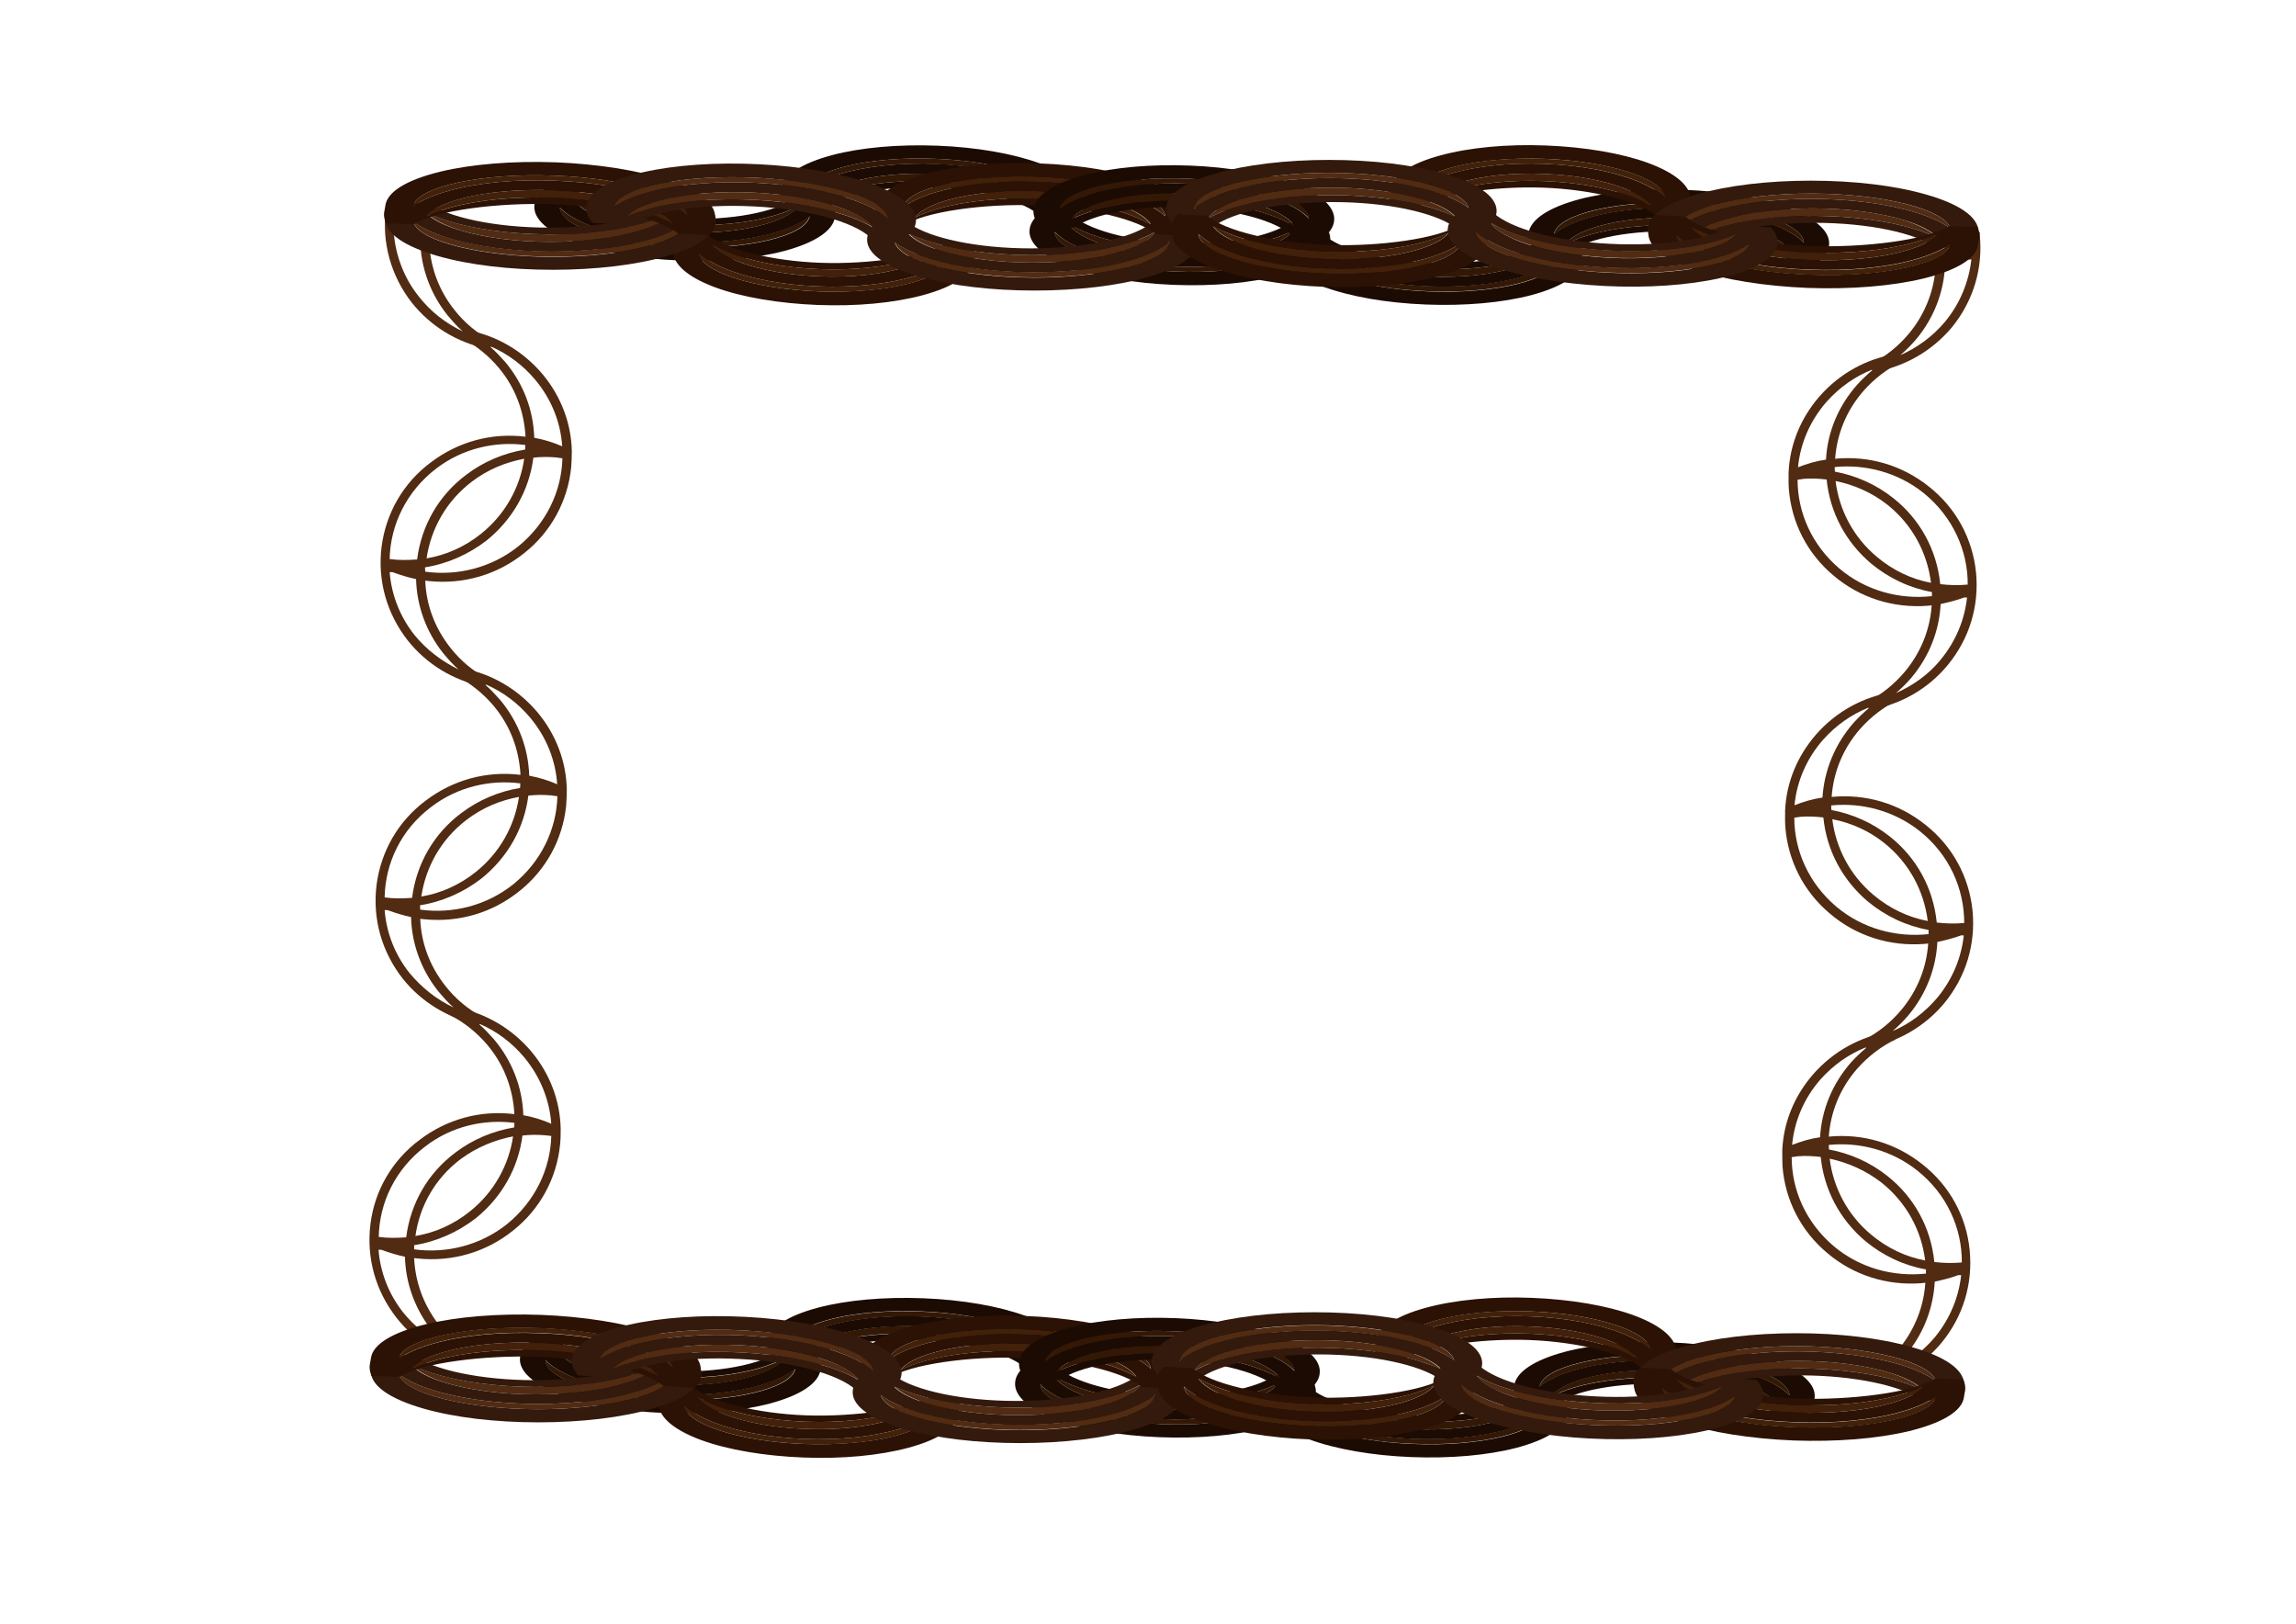 <?xml version="1.0" encoding="utf-8"?>
<!-- Generator: Adobe Illustrator 22.1.0, SVG Export Plug-In . SVG Version: 6.00 Build 0)  -->
<svg version="1.1"
	 id="svg5391" inkscape:version="0.91 r13725" sodipodi:docname="moldura madeira.svg" xmlns:cc="http://creativecommons.org/ns#" xmlns:dc="http://purl.org/dc/elements/1.1/" xmlns:inkscape="http://www.inkscape.org/namespaces/inkscape" xmlns:rdf="http://www.w3.org/1999/02/22-rdf-syntax-ns#" xmlns:sodipodi="http://sodipodi.sourceforge.net/DTD/sodipodi-0.dtd" xmlns:svg="http://www.w3.org/2000/svg"
	 xmlns="http://www.w3.org/2000/svg" xmlns:xlink="http://www.w3.org/1999/xlink" x="0px" y="0px" viewBox="0 0 1051.2 743.4"
	 style="enable-background:new 0 0 1051.2 743.4;" xml:space="preserve">
<style type="text/css">
	.st0{fill:none;}
	.st1{fill:#895F3F;}
	.st2{fill:#422009;}
	.st3{fill:#2B1204;}
	.st4{fill:#89C93D;}
	.st5{fill:#512B12;}
	.st6{fill:#331805;}
	.st7{fill:#1C0B02;}
	.st8{fill:#331A0D;}
</style>
<path class="st0" d="M-2210.6,903.7h-1.5c-0.3-2.8-0.6-5.5-1-8.3C-2212.2,898.2-2211.4,901-2210.6,903.7z"/>
<path class="st1" d="M-2201.3,850c-0.6-1.3-1.3-2.5-1.9-3.8c0.6,1,1.2,2.1,1.8,3.1C-2201.3,849.6-2201.3,849.8-2201.3,850z"/>
<path class="st1" d="M-2203.2,846.3c-1.8-3-3.6-5.9-5.4-8.8c-0.2-0.8-0.4-1.5-0.7-2.2C-2207.2,838.8-2205.1,842.5-2203.2,846.3z"/>
<path class="st0" d="M-2210.6,903.7h-1.5c-0.3-2.8-0.6-5.5-1-8.3C-2212.2,898.2-2211.4,901-2210.6,903.7z"/>
<path class="st2" d="M-2209.3,835.2L-2209.3,835.2L-2209.3,835.2L-2209.3,835.2z"/>
<path class="st3" d="M-2213.4,893.2c0.1,0.7,0.2,1.4,0.3,2.1l0,0l0,0l0,0C-2213.2,894.6-2213.3,893.9-2213.4,893.2z"/>
<sodipodi:namedview  bordercolor="#666666" borderopacity="1" gridtolerance="10" guidetolerance="10" id="namedview5393" inkscape:current-layer="g5813" inkscape:cx="310.02697" inkscape:cy="348.66102" inkscape:pageopacity="0" inkscape:pageshadow="2" inkscape:window-height="744" inkscape:window-maximized="1" inkscape:window-width="1301" inkscape:window-x="65" inkscape:window-y="24" inkscape:zoom="0.64379276" objecttolerance="10" pagecolor="#ffffff" showgrid="false" showguides="false">
	</sodipodi:namedview>
<g id="layer1" inkscape:groupmode="layer" inkscape:label="Layer 1" sodipodi:insensitive="true">
</g>
<g id="layer2" inkscape:groupmode="layer" inkscape:label="Layer 2">
</g>
<path class="st4" d="M1210,554.6l0.5,0.3c0.1-0.1,0.1-0.2,0.2-0.3H1210z"/>
<path class="st4" d="M1191.1,280l-0.4-0.2l0.3,0.5C1191,280.2,1191.1,280.1,1191.1,280z"/>
<g>
	<g>
		<g>
			<path class="st0" d="M823.1,213.9c1-10.7,5.4-21.2,13.1-30c5.9-6.6,12.9-11.5,20.6-14.6l0.3,0.2c-2.4,2-4.7,4.2-6.9,6.6
				c-8.5,9.7-13.4,21.7-14.1,34.3C831.6,211,827.3,212.4,823.1,213.9z"/>
			<path class="st0" d="M875.3,310c8-9.6,12.6-21.3,13.2-33.5c3.7-0.8,7.3-1.7,10.8-3l1.3,0c-1.1,10.1-5.1,20-12.1,28.5
				c-5.8,6.8-12.8,11.9-20.5,15.2C870.7,314.9,873,312.6,875.3,310z"/>
			<path class="st0" d="M842.2,260.3c-12.6-10.7-19.2-25.6-19.2-40.7l2.8-0.4c3.5-0.3,7-0.1,10.5,0.3c1.5,15,8.7,28.6,20.4,38.5
				c8.1,6.7,17.7,11.2,27.8,13c0.1,0.6,0.1,1.2,0.1,1.8C869.8,274.5,854.3,270.4,842.2,260.3z"/>
			<path class="st0" d="M859.3,254.8c-10.9-9.1-17.3-21.7-18.9-34.7c8.5,1.7,16.6,5.3,23.8,11.1c11.5,9.2,18.2,22.1,19.9,35.7
				C875.3,265.1,866.6,261.2,859.3,254.8z"/>
			<path class="st0" d="M888.3,267.4c0,0,0-0.1,0-0.2c-1.6-15.4-9.1-29.4-21.5-39.2c-7.8-6.2-17-10.3-26.7-12.1
				c-0.1-0.7-0.1-1.4-0.1-2.1c14-1.4,28.8,2.4,40.6,11.8c13.4,10.7,20.3,26.3,20.3,42C896.8,268,892.5,268.1,888.3,267.4z"/>
			<path class="st5" d="M891.7,304.5c10-12.1,14.5-27.1,13-42.5c-1.6-15.4-9.1-29.4-21.5-39.2c-12.2-9.8-27.4-14.3-43-12.8
				c0.8-11.2,5.1-22.1,13.1-31.2c5-5.6,10.9-10.1,17.3-13.2c0,0-0.4-3.7-1.9-3.7c-0.1,0-0.2,0.1-0.4,0.1c-13.7,2.1-26.1,9-35.3,19.5
				c-8.5,9.8-13.5,21.8-14.1,34.6c0,0-0.1,0.1-0.2,0.1c0,0,0.1,0,0.2,0c0,2.5-0.1,5,0.1,7.6c1.2,15.4,8.4,29.6,20.5,39.7
				c12,10.2,27.4,15,43.1,13.8c0.6-0.1,1.2-0.1,1.8-0.2c-0.7,10.8-4.8,21.4-12.3,30.4c-4.8,5.7-10.5,10.3-16.9,13.6l1.4,3.8
				C870.5,322.3,882.8,315.3,891.7,304.5z M836,210.4c-4.4,0.6-8.7,1.9-12.8,3.5c1-10.7,5.4-21.2,13.1-30
				c5.9-6.6,12.9-11.5,20.6-14.6l0.3,0.2c-2.4,2-4.7,4.2-6.9,6.6C841.7,185.8,836.7,197.7,836,210.4z M900.9,267.6
				c-4.1,0.4-8.4,0.3-12.6-0.2c0,0,0-0.1,0-0.2c-1.6-15.4-9.1-29.4-21.5-39.2c-7.8-6.2-17-10.3-26.7-12.1c-0.1-0.7-0.1-1.4-0.1-2.1
				c14-1.4,28.8,2.4,40.6,11.8C894,236.4,901,252,900.9,267.6z M864.2,231.1c11.5,9.2,18.2,22.1,19.9,35.7
				c-8.9-1.7-17.3-5.6-24.8-11.9c-10.9-9.1-17.3-21.7-18.9-34.7C848.9,221.9,857.1,225.5,864.2,231.1z M884.5,272.9
				c-14.7,1.6-30.2-2.4-42.3-12.6c-12.6-10.7-19.2-25.6-19.2-40.7l2.8-0.4c3.5-0.3,7-0.1,10.5,0.3c1.5,15,8.7,28.6,20.4,38.5
				c8.1,6.7,17.7,11.2,27.8,13C884.5,271.6,884.5,272.2,884.5,272.9z M868,317.3c2.6-2.2,5-4.6,7.3-7.3c8-9.6,12.6-21.3,13.2-33.5
				c3.7-0.8,7.3-1.7,10.8-3l1.3,0c-1.1,10.1-5.1,20-12.1,28.5C883,308.8,875.8,313.8,868,317.3z"/>
		</g>
		<g>
			<path class="st0" d="M877.2,155.3c8-9.6,12.6-21.3,13.2-33.5c3.7-0.8,7.3-1.7,10.8-3l1.3,0c-1.1,10.1-5.1,20-12.1,28.5
				c-5.8,6.8-12.8,11.9-20.5,15.2C872.6,160.3,874.9,157.9,877.2,155.3z"/>
			<path class="st5" d="M906.4,106.1c-1.1,1.9-2.4,3.6-3.7,5.3c0,0.5,0,1,0,1.5c-0.5,0.1-0.9,0.1-1.4,0.1c-0.6,0.7-1.2,1.3-1.8,1.9
				c-3.8,3.7-8.4,6.6-13.4,8.8c-1,10.3-5,20.5-12.2,29.1c-4.8,5.7-10.5,10.3-16.9,13.6l1.4,3.8c13.8-2.4,26.2-9.6,35.2-20.3
				c9.9-12.1,14.4-27.2,12.8-42.6C906.5,106.9,906.5,106.5,906.4,106.1z M890.5,147.3c-5.7,6.8-12.8,11.9-20.5,15.3
				c2.6-2.2,5-4.6,7.3-7.3c8-9.6,12.6-21.3,13.2-33.5c3.7-0.8,7.3-1.7,10.8-3l1.3,0C901.4,128.8,897.6,138.7,890.5,147.3z"/>
		</g>
		<g>
			<path class="st0" d="M821.6,368.7c1-10.7,5.4-21.2,13.1-30c5.9-6.6,12.9-11.5,20.6-14.6l0.3,0.2c-2.4,2-4.7,4.2-6.9,6.6
				c-8.5,9.7-13.4,21.7-14.1,34.3C830,365.8,825.7,367.1,821.6,368.7z"/>
			<path class="st0" d="M873.7,464.7c8-9.6,12.6-21.3,13.2-33.5c3.7-0.8,7.3-1.7,10.8-3l1.3,0c-1.1,10.1-5.1,20-12.1,28.5
				c-5.8,6.8-12.8,11.9-20.5,15.2C869,469.7,871.5,467.3,873.7,464.7z"/>
			<path class="st0" d="M840.6,415c-12.6-10.7-19.2-25.6-19.2-40.7l2.8-0.4c3.5-0.3,7-0.1,10.5,0.3c1.5,15,8.7,28.6,20.4,38.5
				c8.1,6.7,17.7,11.2,27.8,13c0.1,0.6,0.1,1.2,0.1,1.8C868.1,429.3,852.8,425.1,840.6,415z"/>
			<path class="st0" d="M857.8,409.6c-10.9-9.1-17.3-21.7-18.9-34.7c8.5,1.7,16.6,5.3,23.8,11.1c11.5,9.2,18.2,22.1,19.9,35.7
				C873.7,419.8,865.1,415.9,857.8,409.6z"/>
			<path class="st0" d="M886.6,422.2c0,0,0-0.1,0-0.2c-1.6-15.4-9.1-29.4-21.5-39.2c-7.8-6.2-17-10.3-26.7-12.1
				c-0.1-0.7-0.1-1.4-0.1-2.1c14-1.4,28.8,2.4,40.6,11.8c13.4,10.7,20.3,26.3,20.3,42C895.2,422.8,890.9,422.8,886.6,422.2z"/>
			<path class="st5" d="M890.1,459.3c10-12.1,14.5-27.1,13-42.5c-1.6-15.4-9.1-29.4-21.5-39.2c-12.2-9.8-27.4-14.3-43-12.8
				c0.8-11.2,5.1-22.1,13.1-31.2c5-5.6,10.9-10.1,17.3-13.2c0,0-0.4-3.7-1.9-3.7c-0.1,0-0.2,0.1-0.4,0.1c-13.7,2.1-26.1,9-35.3,19.5
				c-8.5,9.8-13.5,21.8-14.1,34.6c0,0-0.1,0.1-0.2,0.1c0,0,0.1,0,0.2,0c0,2.5-0.1,5,0.1,7.6c1.2,15.4,8.4,29.6,20.5,39.7
				c12,10.2,27.4,15,43.1,13.8c0.6-0.1,1.2-0.1,1.8-0.2c-0.7,10.8-4.8,21.4-12.3,30.4c-4.8,5.7-10.5,10.3-16.9,13.6l1.4,3.8
				C868.7,477.1,881.2,470,890.1,459.3z M834.4,365.1c-4.4,0.6-8.7,1.9-12.8,3.5c1-10.7,5.4-21.2,13.1-30
				c5.9-6.6,12.9-11.5,20.6-14.6l0.3,0.2c-2.4,2-4.7,4.2-6.9,6.6C840.2,340.5,835.2,352.5,834.4,365.1z M899.3,422.5
				c-4.1,0.4-8.4,0.3-12.6-0.2c0,0,0-0.1,0-0.2c-1.6-15.4-9.1-29.4-21.5-39.2c-7.8-6.2-17-10.3-26.7-12.1c-0.1-0.7-0.1-1.4-0.1-2.1
				c14-1.4,28.8,2.4,40.6,11.8C892.4,391.2,899.3,406.7,899.3,422.5z M862.7,385.9c11.5,9.2,18.2,22.1,19.9,35.7
				c-8.9-1.7-17.3-5.6-24.8-11.9c-10.9-9.1-17.3-21.7-18.9-34.7C847.3,376.6,855.6,380.2,862.7,385.9z M883,427.6
				c-14.7,1.6-30.2-2.4-42.3-12.6c-12.6-10.7-19.2-25.6-19.2-40.7l2.8-0.4c3.5-0.3,7-0.1,10.5,0.3c1.5,15,8.7,28.6,20.4,38.5
				c8.1,6.7,17.7,11.2,27.8,13C882.9,426.4,883,427,883,427.6z M866.5,472c2.6-2.2,5-4.6,7.3-7.3c8-9.6,12.6-21.3,13.2-33.5
				c3.7-0.8,7.3-1.7,10.8-3l1.3,0c-1.1,10.1-5.1,20-12.1,28.5C881.2,463.5,874.3,468.7,866.5,472z"/>
		</g>
		<g>
			<path class="st0" d="M820.5,524.1c1-10.7,5.4-21.2,13.1-30c5.9-6.6,12.9-11.5,20.6-14.6l0.3,0.2c-2.4,2-4.7,4.2-6.9,6.6
				c-8.5,9.7-13.4,21.7-14.1,34.3C828.9,521.2,824.6,522.6,820.5,524.1z"/>
			<path class="st0" d="M877.3,620.4c3.1-2.4,6-5.2,8.7-8.3c7-8.4,10.9-18.4,12.1-28.5l-1.3,0c-3.5,1.3-7.1,2.2-10.8,3
				c-0.6,11.6-4.7,22.7-12,32C875,619.2,876.2,619.8,877.3,620.4z"/>
			<path class="st0" d="M839.5,570.5c-12.6-10.7-19.2-25.6-19.2-40.7l2.8-0.4c3.5-0.3,7-0.1,10.5,0.3c1.5,15,8.7,28.6,20.4,38.5
				c8.1,6.7,17.7,11.2,27.8,13c0.1,0.6,0.1,1.2,0.1,1.8C867.1,584.7,851.7,580.6,839.5,570.5z"/>
			<path class="st0" d="M856.7,565c-10.9-9.1-17.3-21.7-18.9-34.7c8.5,1.7,16.6,5.3,23.8,11.1c11.5,9.2,18.2,22.1,19.9,35.7
				C872.6,575.3,864,571.4,856.7,565z"/>
			<path class="st0" d="M885.5,577.6c0,0,0-0.1,0-0.2c-1.6-15.4-9.1-29.4-21.5-39.2c-7.8-6.2-17-10.3-26.7-12.1
				c-0.1-0.7-0.1-1.4-0.1-2.1c14-1.4,28.8,2.4,40.6,11.8c13.4,10.7,20.3,26.3,20.3,42C894.1,578.2,889.8,578.3,885.5,577.6z"/>
			<path class="st5" d="M816.1,533.9c1.2,15.4,8.4,29.6,20.5,39.7c12,10.2,27.4,15,43.1,13.8c0.6-0.1,1.2-0.1,1.8-0.2
				c-0.7,10.6-4.6,21-11.8,29.9c1.4,0.5,2.8,1,4.1,1.6c7.3-9.3,11.4-20.5,12-32c3.7-0.8,7.3-1.7,10.8-3l1.3,0
				c-1.1,10.1-5.1,20-12.1,28.5c-2.6,3.1-5.6,5.9-8.7,8.3c1.2,0.7,2.4,1.5,3.6,2.3c2.9-2.4,5.7-5.1,8.1-8c10-12.1,14.5-27.1,13-42.5
				c-1.5-15.4-9.1-29.4-21.5-39.2c-12.2-9.8-27.4-14.3-43-12.8c0.8-11.2,5.1-22.1,13.1-31.2c5-5.6,10.9-10.1,17.3-13.2
				c0,0-0.4-3.7-1.9-3.7c-0.1,0-0.2,0.1-0.4,0.1c-13.7,2.1-26.1,9-35.3,19.5c-8.5,9.8-13.5,21.8-14.1,34.6c0,0-0.1,0.1-0.2,0.1
				c0,0,0.1,0,0.2,0C816,528.8,816,531.3,816.1,533.9z M877.9,535.9c13.4,10.7,20.4,26.2,20.3,42c-4.1,0.4-8.4,0.3-12.6-0.2
				c0,0,0-0.1,0-0.2c-1.6-15.4-9.1-29.4-21.5-39.2c-7.8-6.2-17-10.3-26.7-12.1c-0.1-0.7-0.1-1.4-0.1-2.1
				C851.4,522.7,866.1,526.5,877.9,535.9z M881.4,577c-8.9-1.7-17.3-5.6-24.8-11.9c-10.9-9.1-17.3-21.7-18.9-34.7
				c8.4,1.8,16.6,5.4,23.8,11C873,550.6,879.8,563.5,881.4,577z M833.5,494.1c5.9-6.6,12.9-11.5,20.6-14.6l0.3,0.2
				c-2.4,2-4.7,4.2-6.9,6.6c-8.5,9.7-13.5,21.6-14.2,34.3c-4.4,0.6-8.7,1.9-12.8,3.5C821.5,513.4,825.8,502.9,833.5,494.1z
				 M823.1,529.3c3.5-0.3,7-0.1,10.5,0.3c1.5,15,8.7,28.6,20.4,38.5c8.1,6.7,17.7,11.2,27.8,13c-0.1,0.6,0,1.2,0,1.9
				c-14.7,1.6-30.2-2.4-42.3-12.6c-12.6-10.7-19.2-25.6-19.2-40.7L823.1,529.3z"/>
		</g>
	</g>
	<g>
		<g>
			<path class="st0" d="M244.6,200.4c-0.4-12.6-5-24.8-13.3-34.7c-2.2-2.4-4.3-4.8-6.7-6.8l0.3-0.2c7.6,3.3,14.5,8.4,20.2,15.2
				c7.5,9,11.6,19.6,12.3,30.4C253.4,202.6,249.1,201.1,244.6,200.4z"/>
			<path class="st0" d="M209.9,306.3c-7.7-3.5-14.5-8.8-20.1-15.8c-6.8-8.6-10.5-18.6-11.3-28.7l1.3,0c3.5,1.3,7.1,2.4,10.8,3.2
				c0.3,12.2,4.6,24.1,12.4,33.9C205.1,301.6,207.4,304,209.9,306.3z"/>
			<path class="st0" d="M194.5,261.5c0-0.6,0-1.2,0.1-1.8c10.2-1.6,19.9-5.9,28.2-12.3c11.9-9.6,19.5-23,21.4-37.9
				c3.5-0.4,7-0.4,10.5-0.1l2.8,0.4c-0.4,15.1-7.4,29.9-20.2,40.3C224.8,259.9,209.3,263.6,194.5,261.5z"/>
			<path class="st0" d="M195.2,255.5c2-13.5,9-26.2,20.7-35.1c7.3-5.6,15.5-9,24-10.5c-1.9,13-8.6,25.4-19.7,34.3
				C212.8,250.4,204,254,195.2,255.5z"/>
			<path class="st0" d="M178.4,255.9c0.4-15.7,7.7-31.1,21.3-41.4c12-9.2,26.9-12.6,40.8-10.8c0,0.7,0,1.4-0.1,2.1
				c-9.7,1.6-19,5.5-26.9,11.5c-12.6,9.4-20.5,23.2-22.5,38.6c0,0.1,0,0.2,0,0.2C186.8,256.6,182.5,256.5,178.4,255.9z"/>
			<path class="st5" d="M221.3,314.3l1.4-3.8c-6.3-3.5-11.9-8.1-16.5-14c-7.3-9.2-11.1-19.9-11.5-30.7c0.6,0.1,1.2,0.1,1.8,0.2
				c15.7,1.6,31.2-2.9,43.5-12.8c12.3-9.7,19.9-23.8,21.5-39.1c0.2-2.6,0.3-5.1,0.3-7.6c0.1,0,0.2,0,0.2,0c-0.1,0-0.2-0.1-0.2-0.1
				c-0.3-12.8-5-25-13.3-35c-9-10.7-21.2-17.9-34.8-20.3c-0.2,0-0.3-0.1-0.4-0.1c-1.5,0-1.9,3.7-1.9,3.7c6.3,3.3,12.1,7.9,16.9,13.6
				c7.8,9.3,11.7,20.3,12.3,31.6c-15.6-1.9-30.9,2.3-43.4,11.8c-12.6,9.4-20.5,23.2-22.5,38.6c-1.9,15.4,2.3,30.5,12,42.9
				C195.3,304,207.4,311.4,221.3,314.3z M231.3,165.7c-2.2-2.4-4.3-4.8-6.7-6.8l0.3-0.2c7.6,3.3,14.5,8.4,20.2,15.2
				c7.5,9,11.6,19.6,12.3,30.4c-4.1-1.8-8.4-3.1-12.8-3.9C244.2,187.6,239.6,175.6,231.3,165.7z M199.7,214.5
				c12-9.2,26.9-12.6,40.8-10.8c0,0.7,0,1.4-0.1,2.1c-9.7,1.6-19,5.5-26.9,11.5c-12.6,9.4-20.5,23.2-22.5,38.6c0,0.1,0,0.2,0,0.2
				c-4.2,0.3-8.5,0.4-12.6-0.2C178.7,240.3,186.1,224.9,199.7,214.5z M240,210c-1.9,13-8.6,25.4-19.7,34.3
				c-7.6,6.1-16.1,9.8-25,11.3c2-13.5,9-26.2,20.7-35.1C223.2,215,231.4,211.6,240,210z M194.6,259.7c10.2-1.6,19.9-5.9,28.2-12.3
				c11.9-9.6,19.5-23,21.4-37.9c3.5-0.4,7-0.4,10.5-0.1l2.8,0.4c-0.4,15.1-7.4,29.9-20.2,40.3c-12.4,9.9-28,13.6-42.6,11.6
				C194.6,260.9,194.6,260.3,194.6,259.7z M189.7,290.6c-6.8-8.6-10.5-18.6-11.3-28.7l1.3,0c3.5,1.3,7.1,2.4,10.8,3.2
				c0.3,12.2,4.6,24.1,12.4,33.9c2.3,2.7,4.5,5.3,7.1,7.5C202.3,302.7,195.3,297.5,189.7,290.6z"/>
		</g>
		<g>
			<path class="st0" d="M211.9,151.6c-7.7-3.5-14.5-8.8-20.1-15.8c-6.8-8.6-10.5-18.6-11.3-28.7l1.3,0c3.5,1.3,7.1,2.4,10.8,3.2
				c0.3,12.2,4.6,24.1,12.4,33.9C207,146.9,209.3,149.4,211.9,151.6z"/>
			<path class="st5" d="M176.7,95.5c-2,15.4,2.2,30.6,11.8,43c8.7,10.9,20.9,18.4,34.6,21.1l1.4-3.8c-6.3-3.5-11.9-8.1-16.5-14
				c-7-8.8-10.7-19-11.4-29.4c-4.9-2.2-9.5-5.3-13.1-9.1c-0.6-0.6-1.2-1.3-1.7-1.9c-0.5,0-0.9-0.1-1.4-0.1c0-0.5,0.1-1,0.1-1.5
				c-1.3-1.7-2.5-3.5-3.5-5.4C176.8,94.8,176.7,95.1,176.7,95.5z M180.3,107.1l1.3,0c3.5,1.3,7.1,2.4,10.8,3.2
				c0.3,12.2,4.6,24.1,12.4,33.9c2.3,2.7,4.5,5.3,7.1,7.5c-7.7-3.6-14.6-8.9-20.1-15.9C184.9,127.2,181.3,117.2,180.3,107.1z"/>
		</g>
		<g>
			<path class="st0" d="M242.2,355.1c-0.4-12.6-5-24.8-13.3-34.7c-2.2-2.4-4.3-4.8-6.7-6.8l0.3-0.2c7.6,3.3,14.5,8.4,20.2,15.2
				c7.5,9,11.6,19.6,12.3,30.4C251,357.2,246.7,355.9,242.2,355.1z"/>
			<path class="st0" d="M207.6,461c-7.7-3.5-14.5-8.8-20.1-15.8c-6.8-8.6-10.5-18.6-11.3-28.7l1.3,0c3.5,1.3,7.1,2.4,10.8,3.2
				c0.3,12.2,4.6,24.1,12.4,33.9C202.8,456.3,205.1,458.8,207.6,461z"/>
			<path class="st0" d="M192.2,416.2c0-0.6,0-1.2,0.1-1.8c10.2-1.6,19.9-5.9,28.2-12.3c11.9-9.6,19.5-23,21.4-37.9
				c3.5-0.4,7-0.4,10.5-0.1l2.8,0.4c-0.4,15.1-7.4,29.9-20.2,40.3C222.5,414.6,207.1,418.4,192.2,416.2z"/>
			<path class="st0" d="M192.9,410.3c2-13.5,9-26.2,20.7-35.1c7.3-5.6,15.5-9,24-10.5c-1.9,13-8.6,25.4-19.7,34.3
				C210.4,405,201.8,408.7,192.9,410.3z"/>
			<path class="st0" d="M176.1,410.7c0.4-15.7,7.7-31.1,21.3-41.4c12-9.2,26.9-12.6,40.8-10.8c0,0.7,0,1.4-0.1,2.1
				c-9.7,1.6-19,5.5-26.9,11.5c-12.6,9.4-20.5,23.2-22.5,38.6c0,0.1,0,0.2,0,0.2C184.4,411.3,180.1,411.3,176.1,410.7z"/>
			<path class="st5" d="M219,469.1l1.4-3.8c-6.3-3.5-11.9-8.1-16.5-14c-7.3-9.2-11.1-19.9-11.5-30.7c0.6,0.1,1.2,0.1,1.8,0.2
				c15.7,1.6,31.2-2.9,43.5-12.8c12.3-9.7,19.9-23.8,21.5-39.1c0.2-2.6,0.3-5.1,0.3-7.6c0.1,0,0.2,0,0.2,0c-0.1,0-0.2-0.1-0.2-0.1
				c-0.3-12.8-5-25-13.3-35c-9-10.7-21.2-17.9-34.8-20.3c-0.2,0-0.3-0.1-0.4-0.1c-1.5,0-1.9,3.7-1.9,3.7c6.3,3.3,12.1,7.9,16.9,13.6
				c7.8,9.3,11.7,20.3,12.3,31.6c-15.6-1.9-30.9,2.3-43.4,11.8c-12.6,9.4-20.5,23.2-22.5,38.6c-1.9,15.4,2.3,30.5,12,42.9
				C192.9,458.7,205.3,466.2,219,469.1z M229,320.4c-2.2-2.4-4.3-4.8-6.7-6.8l0.3-0.2c7.6,3.3,14.5,8.4,20.2,15.2
				c7.5,9,11.6,19.6,12.3,30.4c-4.1-1.8-8.4-3.1-12.8-3.9C241.9,342.4,237.3,330.4,229,320.4z M197.4,369.4
				c12-9.2,26.9-12.6,40.8-10.8c0,0.7,0,1.4-0.1,2.1c-9.7,1.6-19,5.5-26.9,11.5c-12.6,9.4-20.5,23.2-22.5,38.6c0,0.1,0,0.2,0,0.2
				c-4.2,0.3-8.5,0.4-12.6-0.2C176.4,395,183.7,379.7,197.4,369.4z M237.6,364.8c-1.9,13-8.6,25.4-19.7,34.3
				c-7.6,6.1-16.1,9.8-25,11.3c2-13.5,9-26.2,20.7-35.1C220.9,369.7,229.2,366.3,237.6,364.8z M192.3,414.4
				c10.2-1.6,19.9-5.9,28.2-12.3c11.9-9.6,19.5-23,21.4-37.9c3.5-0.4,7-0.4,10.5-0.1l2.8,0.4c-0.4,15.1-7.4,29.9-20.2,40.3
				c-12.4,9.9-28,13.6-42.6,11.6C192.3,415.7,192.4,415.1,192.3,414.4z M187.4,445.3c-6.8-8.6-10.5-18.6-11.3-28.7l1.3,0
				c3.5,1.3,7.1,2.4,10.8,3.2c0.3,12.2,4.6,24.1,12.4,33.9c2.3,2.7,4.5,5.3,7.1,7.5C200,457.6,193.1,452.2,187.4,445.3z"/>
		</g>
		<g>
			<path class="st0" d="M239.5,510.5c-0.4-12.6-5-24.8-13.3-34.7c-2.2-2.4-4.3-4.8-6.7-6.8l0.3-0.2c7.6,3.3,14.5,8.4,20.2,15.2
				c7.5,9,11.6,19.6,12.3,30.4C248.3,512.7,244,511.3,239.5,510.5z"/>
			<path class="st0" d="M193.1,609.2c-3-2.5-5.9-5.3-8.5-8.5c-6.8-8.6-10.5-18.6-11.3-28.7l1.3,0c3.5,1.3,7.1,2.4,10.8,3.2
				c0.3,11.6,4.2,22.8,11.2,32.3C195.4,608.1,194.3,608.6,193.1,609.2z"/>
			<path class="st0" d="M189.4,571.7c0-0.6,0-1.2,0.1-1.8c10.2-1.6,19.9-5.9,28.2-12.3c11.9-9.6,19.5-23,21.4-37.9
				c3.5-0.4,7-0.4,10.5-0.1l2.8,0.4c-0.4,15.1-7.4,29.9-20.2,40.3C219.8,570.1,204.2,573.8,189.4,571.7z"/>
			<path class="st0" d="M190.1,565.7c2-13.5,9-26.2,20.7-35.1c7.3-5.6,15.5-9,24-10.5c-1.9,13-8.6,25.4-19.7,34.3
				C207.7,560.5,198.9,564.2,190.1,565.7z"/>
			<path class="st0" d="M173.4,566.1c0.4-15.7,7.7-31.1,21.3-41.4c12-9.2,26.9-12.6,40.8-10.8c0,0.7,0,1.4-0.1,2.1
				c-9.7,1.6-19,5.5-26.9,11.5c-12.6,9.4-20.5,23.2-22.5,38.6c0,0.1,0,0.2,0,0.2C181.7,566.8,177.4,566.6,173.4,566.1z"/>
			<path class="st5" d="M256.7,516.6c0.1,0,0.2,0,0.2,0C256.8,516.6,256.7,516.5,256.7,516.6c-0.3-12.9-5-25.1-13.3-35.1
				c-9-10.7-21.2-17.9-34.8-20.3c-0.2,0-0.3-0.1-0.4-0.1c-1.5,0-1.9,3.7-1.9,3.7c6.3,3.3,12.1,7.9,16.9,13.6
				c7.8,9.3,11.7,20.3,12.3,31.6c-15.6-1.9-30.9,2.3-43.4,11.8c-12.6,9.4-20.6,23.2-22.5,38.6c-1.9,15.4,2.3,30.5,12,42.9
				c2.4,3,5,5.8,7.9,8.2c1.2-0.8,2.4-1.5,3.6-2.2c-3.1-2.5-5.9-5.3-8.5-8.5c-6.8-8.6-10.5-18.6-11.3-28.7l1.3,0
				c3.5,1.3,7.1,2.4,10.8,3.2c0.3,11.6,4.2,22.8,11.2,32.3c1.3-0.6,2.7-1.1,4.1-1.5c-7-9.1-10.6-19.6-11.1-30.2
				c0.6,0.1,1.2,0.1,1.8,0.2c15.7,1.6,31.2-2.9,43.5-12.8c12.3-9.7,19.9-23.8,21.5-39.1C256.7,521.6,256.7,519.1,256.7,516.6z
				 M235.5,514c0,0.7,0,1.4-0.1,2.1c-9.7,1.6-19,5.5-26.9,11.5c-12.6,9.4-20.5,23.2-22.5,38.6c0,0.1,0,0.2,0,0.2
				c-4.2,0.3-8.5,0.4-12.6-0.2c0.3-15.8,7.7-31.1,21.3-41.4C206.6,515.6,221.5,512.2,235.5,514z M210.9,530.6
				c7.3-5.4,15.6-8.8,24-10.4c-1.9,13-8.6,25.4-19.7,34.3c-7.6,6.1-16.1,9.8-25,11.3C192.1,552.2,199.1,539.5,210.9,530.6z
				 M252.4,514.4c-4.1-1.8-8.4-3.1-12.8-3.9c-0.4-12.7-5.1-24.8-13.4-34.7c-2.2-2.4-4.3-4.8-6.7-6.8l0.3-0.2
				c7.6,3.3,14.5,8.4,20.2,15.2C247.5,493,251.6,503.7,252.4,514.4z M252.4,520c-0.4,15.1-7.4,29.9-20.2,40.3
				c-12.4,9.9-28,13.6-42.6,11.6c0-0.7,0.1-1.3,0-1.9c10.2-1.6,19.9-5.9,28.2-12.3c11.9-9.6,19.5-23,21.4-37.9
				c3.5-0.4,7-0.4,10.5-0.1L252.4,520z"/>
		</g>
	</g>
	<g>
		<g>
			<path class="st6" d="M256.2,95c2.8,2.9,7.3,5.6,13.1,7.9c11,4.4,26,7.2,42.1,7.9c16.1,0.6,31.6-0.9,43.6-4.5
				c6.8-2,12.1-4.5,15.6-7.3c-1.8,8.9-28.6,15.4-59.2,14.1C281.4,112,256.8,103.8,256.2,95z"/>
			<path class="st6" d="M262.5,91.2c2.3,1.4,5,2.8,8.2,4.1c10.8,4.4,25.5,7.1,41.3,7.7c15.8,0.6,31-0.9,42.8-4.4
				c4.3-1.3,7.9-2.7,10.9-4.3c-2.4,3.2-7.5,6-14.9,8.2c-10.5,3.1-24.3,4.5-38.7,3.9c-14.4-0.6-27.7-3-37.4-6.9
				C268.5,97,264.4,94.1,262.5,91.2z"/>
			<path class="st7" d="M263.9,111.1c12.3,4.5,28.9,7.4,46.8,8.1c17.9,0.7,35-0.8,48.3-4.3c14.2-3.8,22.5-9.3,23.3-15.7
				c0.3-2.7-0.7-5.3-2.9-7.8l-15.6-0.6c-9,6.3-29,10.2-51.5,9.3c-22.5-0.9-41.3-6.3-48.7-13.2c0,0,0.1,0,0.1,0l-14.2-0.6
				c-2.8,2.3-4.5,4.8-4.8,7.5C243.9,100.1,250.7,106.2,263.9,111.1z M270.6,95.3c10.8,4.4,25.5,7.1,41.3,7.7
				c15.8,0.6,31-0.9,42.8-4.4c4.3-1.3,7.9-2.7,10.9-4.3c-2.4,3.2-7.5,6-14.9,8.2c-10.5,3.1-24.3,4.5-38.7,3.9
				c-14.4-0.6-27.7-3-37.4-6.9c-6.1-2.5-10.3-5.3-12.2-8.3C264.7,92.6,267.5,94,270.6,95.3z M269.4,103c11,4.4,26,7.2,42.1,7.9
				c16.1,0.6,31.6-0.9,43.6-4.5c6.8-2,12.1-4.5,15.6-7.3c-1.8,8.9-28.6,15.4-59.2,14.1c-30-1.2-54.6-9.4-55.2-18.2
				C259.1,97.9,263.5,100.6,269.4,103z"/>
		</g>
		<g>
			<path class="st2" d="M319.6,115.4c2.9,2.9,7.3,5.5,13.2,7.9c11.1,4.4,26,7.2,42.1,7.8c16.1,0.6,31.5-1,43.5-4.6
				c6.8-2,12-4.5,15.5-7.4c-1.7,8.9-28.4,15.5-58.9,14.3C345,132.3,320.3,124.2,319.6,115.4z"/>
			<path class="st2" d="M325.7,111.5c2.3,1.4,5,2.8,8.2,4.1c10.8,4.3,25.5,7,41.3,7.6c15.8,0.6,31-1,42.6-4.5
				c4.2-1.3,7.9-2.7,10.8-4.4c-2.3,3.2-7.4,6-14.7,8.2c-10.5,3.1-24.2,4.6-38.6,4c-14.4-0.5-27.7-3-37.4-6.8
				C331.8,117.3,327.7,114.5,325.7,111.5z"/>
			<path class="st3" d="M446,114.6c-5-0.7-9.2-1.9-12.6-3.6c-9,6.3-35.3,10.1-57.7,9.3c-22.5-0.8-44.6-6.3-52.1-13.2
				c0,0-12.6-0.7-12.6-0.7c-3.4,2.8-2.6,5.4-2.8,7.8c-0.5,6.4,6.2,12.5,19.4,17.4c12.3,4.5,29,7.3,46.8,8
				c17.8,0.7,34.9-0.9,48.2-4.5c14.1-3.8,22.3-9.4,23-15.8C445.6,117.4,446.1,116.3,446,114.6z M333.9,115.6
				c10.8,4.3,25.5,7,41.3,7.6c15.8,0.6,31-1,42.6-4.5c4.2-1.3,7.9-2.7,10.8-4.4c-2.3,3.2-7.4,6-14.7,8.2c-10.5,3.1-24.2,4.6-38.6,4
				c-14.4-0.5-27.7-3-37.4-6.8c-6.1-2.5-10.3-5.3-12.3-8.2C328,113,330.8,114.3,333.9,115.6z M374.9,133.4
				c-29.9-1.1-54.6-9.2-55.3-18c2.9,2.9,7.3,5.5,13.2,7.9c11.1,4.4,26,7.2,42.1,7.8c16.1,0.6,31.5-1,43.5-4.6c6.8-2,12-4.5,15.5-7.4
				C432.2,128,405.5,134.5,374.9,133.4z"/>
		</g>
		<g>
			<path class="st6" d="M483.8,90.9c-2.8-2.9-7.3-5.6-13.1-7.9c-11-4.4-26-7.2-42.1-7.9C412.5,74.4,397,76,385,79.5
				c-6.8,2-12.1,4.5-15.6,7.3c1.8-8.9,28.6-15.4,59.2-14.1C458.6,73.9,483.2,82.1,483.8,90.9z"/>
			<path class="st6" d="M477.6,94.8c-2.3-1.4-5-2.8-8.2-4.1c-10.8-4.4-25.5-7.1-41.3-7.7c-15.8-0.6-31,0.9-42.8,4.4
				c-4.3,1.3-7.9,2.7-10.9,4.3c2.4-3.2,7.5-6,14.9-8.2c10.5-3.1,24.3-4.5,38.7-3.9c14.4,0.6,27.7,3,37.4,6.9
				C471.6,89,475.7,91.8,477.6,94.8z"/>
			<path class="st7" d="M476.1,74.8c-12.3-4.5-28.9-7.4-46.8-8.1c-17.9-0.7-35,0.8-48.3,4.3c-14.2,3.8-22.5,9.3-23.3,15.7
				c-0.3,2.7,0.7,5.3,2.9,7.8l15.6,0.6c9-6.3,29-10.2,51.5-9.3c22.5,0.9,41.3,6.3,48.7,13.2c0,0-0.1,0-0.1,0l14.2,0.6
				c2.8-2.3,4.5-4.8,4.8-7.5C496.1,85.9,489.3,79.7,476.1,74.8z M469.4,90.7c-10.8-4.4-25.5-7.1-41.3-7.7c-15.8-0.6-31,0.9-42.8,4.4
				c-4.3,1.3-7.9,2.7-10.9,4.3c2.4-3.2,7.5-6,14.9-8.2c10.5-3.1,24.3-4.5,38.7-3.9c14.4,0.6,27.7,3,37.4,6.9
				c6.1,2.5,10.3,5.3,12.2,8.3C475.3,93.3,472.6,91.9,469.4,90.7z M470.7,82.9c-11-4.4-26-7.2-42.1-7.9C412.5,74.4,397,76,385,79.5
				c-6.8,2-12.1,4.5-15.6,7.3c1.8-8.9,28.6-15.4,59.2-14.1c30,1.2,54.6,9.4,55.2,18.2C481,88,476.6,85.3,470.7,82.9z"/>
		</g>
		<g>
			<path class="st6" d="M482.9,106.2c2.8,2.9,7.3,5.6,13.1,7.9c11,4.4,26,7.2,42.1,7.9c16.1,0.6,31.6-0.9,43.6-4.5
				c6.8-2,12.1-4.5,15.6-7.3c-1.8,8.9-28.6,15.4-59.2,14.1C508.1,123.2,483.5,115,482.9,106.2z"/>
			<path class="st6" d="M489.1,102.3c2.3,1.4,5,2.8,8.2,4.1c10.8,4.4,25.5,7.1,41.3,7.7c15.8,0.6,31-0.9,42.8-4.4
				c4.3-1.3,7.9-2.7,10.9-4.3c-2.4,3.2-7.5,6-14.9,8.2c-10.5,3.1-24.3,4.5-38.7,3.9c-14.4-0.6-27.7-3-37.4-6.9
				C495.2,108.1,491,105.3,489.1,102.3z"/>
			<path class="st7" d="M490.6,122.3c12.3,4.5,28.9,7.4,46.8,8.1c17.9,0.7,35-0.8,48.3-4.3c14.2-3.8,22.5-9.3,23.3-15.7
				c0.3-2.7-0.7-5.3-2.9-7.8l-15.6-0.6c-9,6.3-29,10.2-51.5,9.3c-22.5-0.9-41.3-6.3-48.7-13.2c0,0,0.1,0,0.1,0l-14.2-0.6
				c-2.8,2.3-4.5,4.8-4.8,7.5C470.6,111.2,477.4,117.4,490.6,122.3z M497.3,106.4c10.8,4.4,25.5,7.1,41.3,7.7
				c15.8,0.6,31-0.9,42.8-4.4c4.3-1.3,7.9-2.7,10.9-4.3c-2.4,3.2-7.5,6-14.9,8.2c-10.5,3.1-24.3,4.5-38.7,3.9
				c-14.4-0.6-27.7-3-37.4-6.9c-6.1-2.5-10.3-5.3-12.2-8.3C491.4,103.8,494.1,105.1,497.3,106.4z M496,114.1c11,4.4,26,7.2,42.1,7.9
				c16.1,0.6,31.6-0.9,43.6-4.5c6.8-2,12.1-4.5,15.6-7.3c-1.8,8.9-28.6,15.4-59.2,14.1c-30-1.2-54.6-9.4-55.2-18.2
				C485.7,109.1,490.1,111.8,496,114.1z"/>
		</g>
		<g>
			<path class="st5" d="M189.2,101.4c3.6,2.8,8.9,5.3,15.8,7.4c12.8,4,29.7,6.2,47.4,6.3c17.7,0,34.3-2.1,46.8-6.1
				c7.1-2.3,12.4-5,15.7-7.9c-0.4,9-28.5,16.4-62.1,16.4C219.8,117.4,191.4,110.2,189.2,101.4z"/>
			<path class="st5" d="M195.3,97.3c2.7,1.4,6,2.6,9.7,3.8c12.6,3.9,29.1,6.1,46.5,6.2c17.4,0,33.7-2.1,45.9-6
				c4.4-1.4,8.2-3,11.1-4.7c-2,3.3-7.1,6.3-14.8,8.7c-10.9,3.5-25.7,5.4-41.6,5.4c-15.9,0-30.8-2-42.1-5.5
				C202.9,102.9,197.9,100.2,195.3,97.3z"/>
			<path class="st8" d="M200.5,117.2c14.3,4.1,32.9,6.3,52.6,6.3c19.6,0,38.1-2.2,52-6.2c14.9-4.3,22.9-10.2,22.6-16.6
				c-0.1-2.7-1.7-5.3-4.6-7.7l-17.1,0c-8.7,6.6-29.8,11.2-54.6,11.2c-24.7,0-46.2-4.7-55.6-11.3c0,0,0.1,0,0.1-0.1l-15.6,0
				c-2.7,2.4-4,5-3.9,7.7C176.6,106.9,185.2,112.8,200.5,117.2z M204.9,101.1c12.6,3.9,29.1,6.1,46.5,6.2c17.4,0,33.7-2.1,45.9-6
				c4.4-1.4,8.2-3,11.1-4.7c-2,3.3-7.1,6.3-14.8,8.7c-10.9,3.5-25.7,5.4-41.6,5.4c-15.9,0-30.8-2-42.1-5.5
				c-7.1-2.2-12.2-4.9-14.8-7.8C198,98.7,201.2,99.9,204.9,101.1z M205,108.9c12.8,4,29.7,6.2,47.4,6.3c17.7,0,34.3-2.1,46.8-6.1
				c7.1-2.3,12.4-5,15.7-7.9c-0.4,9-28.5,16.4-62.1,16.4c-33-0.1-61.3-7.3-63.6-16.1C192.8,104.2,198.1,106.7,205,108.9z"/>
		</g>
		<g>
			<path class="st5" d="M409.8,110.9c3.6,2.8,8.9,5.3,15.8,7.4c12.8,4,29.7,6.2,47.4,6.3c17.7,0,34.3-2.1,46.8-6.1
				c7.1-2.3,12.4-5,15.7-7.9c-0.4,9-28.5,16.4-62.1,16.4C440.4,126.9,412,119.7,409.8,110.9z"/>
			<path class="st5" d="M415.9,106.8c2.7,1.4,6,2.6,9.7,3.8c12.6,3.9,29.1,6.1,46.5,6.2c17.4,0,33.7-2.1,45.9-6
				c4.4-1.4,8.2-3,11.1-4.7c-2,3.3-7.1,6.3-14.8,8.7c-10.9,3.5-25.7,5.4-41.6,5.4c-15.9,0-30.8-2-42.1-5.5
				C423.5,112.4,418.5,109.7,415.9,106.8z"/>
			<path class="st8" d="M421.1,126.7c14.3,4.1,32.9,6.3,52.6,6.3c19.6,0,38.1-2.2,52-6.2c14.9-4.3,22.9-10.2,22.6-16.6
				c-0.1-2.7-1.7-5.3-4.6-7.7l-17.1,0c-8.7,6.6-29.8,11.2-54.6,11.2c-24.7,0-46.2-4.7-55.6-11.3c0,0,0.1,0,0.1-0.1l-15.6,0
				c-2.7,2.4-4,5-3.9,7.7C397.2,116.4,405.8,122.3,421.1,126.7z M425.5,110.6c12.6,3.9,29.1,6.1,46.5,6.2c17.4,0,33.7-2.1,45.9-6
				c4.4-1.4,8.2-3,11.1-4.7c-2,3.3-7.1,6.3-14.8,8.7c-10.9,3.5-25.7,5.4-41.6,5.4c-15.9,0-30.8-2-42.1-5.5
				c-7.1-2.2-12.2-4.9-14.8-7.8C418.6,108.2,421.8,109.4,425.5,110.6z M425.5,118.4c12.8,4,29.7,6.2,47.4,6.3
				c17.7,0,34.3-2.1,46.8-6.1c7.1-2.3,12.4-5,15.7-7.9c-0.4,9-28.5,16.4-62.1,16.4c-33-0.1-61.3-7.3-63.6-16.1
				C413.4,113.7,418.7,116.2,425.5,118.4z"/>
		</g>
		<g>
			<path class="st2" d="M314.7,98.6c-3.2-2.9-8.1-5.6-14.6-8c-12.2-4.5-28.7-7.3-46.4-7.9c-17.7-0.7-34.7,0.9-47.7,4.5
				c-7.4,2-13.1,4.5-16.9,7.3c1.7-8.9,31-15.4,64.6-14.1C286.7,81.6,313.9,89.8,314.7,98.6z"/>
			<path class="st2" d="M308,102.4c-2.5-1.4-5.6-2.8-9.1-4.1c-12-4.4-28.1-7.1-45.5-7.8c-17.4-0.6-34,0.9-46.8,4.4
				c-4.7,1.3-8.6,2.7-11.8,4.3c2.5-3.2,8-6,16.1-8.2c11.5-3.1,26.5-4.5,42.4-3.9c15.9,0.6,30.5,3.1,41.2,7
				C301.2,96.6,305.8,99.5,308,102.4z"/>
			<path class="st3" d="M305.9,82.5c-13.6-4.5-31.9-7.4-51.5-8.2c-19.6-0.7-38.4,0.8-52.9,4.3c-15.5,3.8-24.4,9.3-25.1,15.7
				c-0.3,2.7-1.3,3.7,0.3,8l13,0.3c9.7-6.3,38.7-10,63.4-9.1c24.7,0.9,49.1,6.5,57.4,13.4c0,0,13.9,0.8,13.9,0.8
				c3.7-2.7,2.8-5.4,3-7.8C327.9,93.5,320.5,87.4,305.9,82.5z M299,98.3c-12-4.4-28.1-7.1-45.5-7.8c-17.4-0.6-34,0.9-46.8,4.4
				c-4.7,1.3-8.6,2.7-11.8,4.3c2.5-3.2,8-6,16.1-8.2c11.5-3.1,26.5-4.5,42.4-3.9c15.9,0.6,30.5,3.1,41.2,7
				c6.8,2.5,11.4,5.3,13.6,8.3C305.5,101,302.5,99.6,299,98.3z M300.1,90.6c-12.2-4.5-28.7-7.3-46.4-7.9
				c-17.7-0.7-34.7,0.9-47.7,4.5c-7.4,2-13.1,4.5-16.9,7.3c1.7-8.9,31-15.4,64.6-14.1c32.9,1.2,60.1,9.4,61,18.2
				C311.6,95.7,306.6,93,300.1,90.6z"/>
		</g>
		<g>
			<path class="st2" d="M533.4,98.9c-3-2.9-7.7-5.6-13.9-7.9c-11.6-4.4-27.4-7.2-44.3-7.8c-16.9-0.6-33.1,1-45.7,4.5
				c-7.1,2-12.6,4.5-16.2,7.4c1.7-8.9,29.7-15.4,61.9-14.2C506.6,82,532.6,90.2,533.4,98.9z"/>
			<path class="st2" d="M526.9,102.8c-2.4-1.4-5.3-2.8-8.6-4.1c-11.4-4.3-26.9-7.1-43.5-7.7c-16.6-0.6-32.5,1-44.8,4.4
				c-4.5,1.3-8.3,2.7-11.3,4.3c2.4-3.2,7.7-6,15.5-8.2c11-3.1,25.4-4.5,40.5-4c15.2,0.6,29.1,3,39.4,6.9
				C520.5,97,524.9,99.9,526.9,102.8z"/>
			<path class="st3" d="M525,82.9c-13-4.5-30.5-7.4-49.2-8.1c-18.8-0.7-36.7,0.9-50.6,4.4c-14.9,3.8-23.4,9.4-24.1,15.8
				c-0.3,2.7-1.2,3.7,0.3,8l12.4,0.2c9.3-6.3,37-10.1,60.7-9.2c23.6,0.9,46.9,6.4,54.8,13.3c0,0,13.3,0.8,13.3,0.8
				c3.5-2.7,2.7-5.4,2.9-7.8C546.1,93.9,538.9,87.7,525,82.9z M518.3,98.7c-11.4-4.3-26.9-7.1-43.5-7.7c-16.6-0.6-32.5,1-44.8,4.4
				c-4.5,1.3-8.3,2.7-11.3,4.3c2.4-3.2,7.7-6,15.5-8.2c11-3.1,25.4-4.5,40.5-4c15.2,0.6,29.1,3,39.4,6.9c6.5,2.5,10.9,5.3,12.9,8.3
				C524.5,101.4,521.6,100,518.3,98.7z M519.5,91c-11.6-4.4-27.4-7.2-44.3-7.8c-16.9-0.6-33.1,1-45.7,4.5c-7.1,2-12.6,4.5-16.2,7.4
				c1.7-8.9,29.7-15.4,61.9-14.2c31.5,1.2,57.5,9.3,58.3,18.1C530.4,96.1,525.7,93.4,519.5,91z"/>
		</g>
		<g>
			<path class="st5" d="M406.6,100.3c-3-2.9-7.8-5.7-14.1-8.1c-11.9-4.6-28.2-7.6-45.9-8.5c-17.7-0.9-34.7,0.4-48,3.8
				c-7.5,1.9-13.4,4.3-17.4,7.1c2.3-8.9,32-14.9,65.5-13.2C379.6,82.9,406.3,91.5,406.6,100.3z"/>
			<path class="st5" d="M399.7,104.1c-2.4-1.5-5.4-2.9-8.8-4.2c-11.7-4.5-27.7-7.5-45.1-8.4c-17.4-0.9-34.1,0.4-47.1,3.7
				c-4.7,1.2-8.8,2.6-12.1,4.2c2.7-3.1,8.4-5.9,16.6-7.9c11.7-2.9,26.8-4.1,42.6-3.3c15.8,0.8,30.3,3.5,40.8,7.5
				C393.2,98.2,397.7,101.1,399.7,104.1z"/>
			<path class="st8" d="M398.8,84.1c-13.3-4.7-31.5-7.9-51-8.9c-19.6-1-38.5,0.3-53.2,3.6c-15.7,3.5-25,9-26.1,15.4
				c-0.5,2.7,0.6,5.3,2.9,7.8l17.1,0.9c10.1-6.1,32.1-9.7,56.8-8.4c24.6,1.2,45,6.9,53,14c0,0-0.1,0-0.1,0l15.6,0.8
				c3.2-2.3,5.1-4.8,5.5-7.4C420.3,95.5,413,89.2,398.8,84.1z M390.8,99.9c-11.7-4.5-27.7-7.5-45.1-8.4c-17.4-0.9-34.1,0.4-47.1,3.7
				c-4.7,1.2-8.8,2.6-12.1,4.2c2.7-3.1,8.4-5.9,16.6-7.9c11.7-2.9,26.8-4.1,42.6-3.3c15.8,0.8,30.3,3.5,40.8,7.5
				c6.6,2.6,11.1,5.5,13.1,8.5C397.2,102.6,394.3,101.2,390.8,99.9z M392.5,92.2c-11.9-4.6-28.2-7.6-45.9-8.5
				c-17.7-0.9-34.7,0.4-48,3.8c-7.5,1.9-13.4,4.3-17.4,7.1c2.3-8.9,32-14.9,65.5-13.2c32.9,1.7,59.6,10.3,59.9,19
				C403.6,97.4,398.9,94.6,392.5,92.2z"/>
		</g>
		<g>
			<g>
				<path class="st6" d="M825.9,111.1c-2.8-2.9-7.3-5.6-13.1-7.9c-11-4.4-26-7.2-42.1-7.9c-16.1-0.6-31.6,0.9-43.6,4.5
					c-6.8,2-12.1,4.5-15.6,7.3c1.8-8.9,28.6-15.4,59.2-14.1C800.7,94.1,825.3,102.3,825.9,111.1z"/>
				<path class="st6" d="M819.7,115c-2.3-1.4-5-2.8-8.2-4.1c-10.8-4.4-25.5-7.1-41.3-7.7c-15.8-0.6-31,0.9-42.8,4.4
					c-4.3,1.3-7.9,2.7-10.9,4.3c2.4-3.2,7.5-6,14.9-8.2c10.5-3.1,24.3-4.5,38.7-3.9c14.4,0.6,27.7,3,37.4,6.9
					C813.6,109.2,817.8,112,819.7,115z"/>
				<path class="st7" d="M818.2,95c-12.3-4.5-28.9-7.4-46.8-8.1c-17.9-0.7-35,0.8-48.3,4.3c-14.2,3.8-22.5,9.3-23.3,15.7
					c-0.3,2.7,0.7,5.3,2.9,7.8l15.6,0.6c9-6.3,29-10.2,51.5-9.3c22.5,0.9,41.3,6.3,48.7,13.2c0,0-0.1,0-0.1,0l14.2,0.6
					c2.8-2.3,4.5-4.8,4.8-7.5C838.2,106.1,831.4,99.9,818.2,95z M811.5,110.9c-10.8-4.4-25.5-7.1-41.3-7.7
					c-15.8-0.6-31,0.9-42.8,4.4c-4.3,1.3-7.9,2.7-10.9,4.3c2.4-3.2,7.5-6,14.9-8.2c10.5-3.1,24.3-4.5,38.7-3.9
					c14.4,0.6,27.7,3,37.4,6.9c6.1,2.5,10.3,5.3,12.2,8.3C817.4,113.5,814.7,112.1,811.5,110.9z M812.8,103.1
					c-11-4.4-26-7.2-42.1-7.9c-16.1-0.6-31.6,0.9-43.6,4.5c-6.8,2-12.1,4.5-15.6,7.3c1.8-8.9,28.6-15.4,59.2-14.1
					c30,1.2,54.6,9.4,55.2,18.2C823.1,108.2,818.7,105.5,812.8,103.1z"/>
			</g>
			<g>
				<path class="st2" d="M762.6,90.7c-2.9-2.9-7.3-5.5-13.2-7.9c-11.1-4.4-26-7.2-42.1-7.8c-16.1-0.6-31.5,1-43.5,4.6
					c-6.8,2-12,4.5-15.5,7.4c1.7-8.9,28.4-15.5,58.9-14.3C737.2,73.8,761.9,81.9,762.6,90.7z"/>
				<path class="st2" d="M756.4,94.6c-2.3-1.4-5-2.8-8.2-4.1c-10.8-4.3-25.5-7-41.3-7.6c-15.8-0.6-31,1-42.6,4.5
					c-4.2,1.3-7.9,2.7-10.8,4.4c2.3-3.2,7.4-6,14.7-8.2c10.5-3.1,24.2-4.6,38.6-4c14.4,0.5,27.7,3,37.4,6.8
					C750.3,88.8,754.5,91.7,756.4,94.6z"/>
				<path class="st3" d="M636.2,91.6c5,0.7,9.3,1.9,12.6,3.6c9-6.3,35.3-10.1,57.7-9.3c22.5,0.8,44.6,6.3,52.1,13.2
					c0,0,12.6,0.7,12.6,0.7c3.4-2.8,2.6-5.4,2.8-7.8c0.5-6.4-6.2-12.5-19.4-17.4c-12.3-4.5-29-7.3-46.8-8
					c-17.8-0.7-34.9,0.9-48.2,4.5c-14.1,3.8-22.3,9.4-23,15.8C636.5,88.8,636.1,89.8,636.2,91.6z M748.2,90.5
					c-10.8-4.3-25.5-7-41.3-7.6c-15.8-0.6-31,1-42.6,4.5c-4.2,1.3-7.9,2.7-10.8,4.4c2.3-3.2,7.4-6,14.7-8.2
					c10.5-3.1,24.2-4.6,38.6-4c14.4,0.5,27.7,3,37.4,6.8c6.1,2.5,10.3,5.3,12.3,8.2C754.1,93.2,751.4,91.8,748.2,90.5z M707.2,72.7
					c29.9,1.1,54.6,9.2,55.3,18c-2.9-2.9-7.3-5.5-13.2-7.9c-11.1-4.4-26-7.2-42.1-7.8c-16.1-0.6-31.5,1-43.5,4.6
					c-6.8,2-12,4.5-15.5,7.4C650,78.1,676.7,71.6,707.2,72.7z"/>
			</g>
			<g>
				<path class="st6" d="M598.3,115.2c2.8,2.9,7.3,5.6,13.1,7.9c11,4.4,26,7.2,42.1,7.9c16.1,0.6,31.6-0.9,43.6-4.5
					c6.8-2,12.1-4.5,15.6-7.3c-1.8,8.9-28.6,15.4-59.2,14.1C623.5,132.2,598.9,124,598.3,115.2z"/>
				<path class="st6" d="M604.6,111.4c2.3,1.4,5,2.8,8.2,4.1c10.8,4.4,25.5,7.1,41.3,7.7c15.8,0.6,31-0.9,42.8-4.4
					c4.3-1.3,7.9-2.7,10.9-4.3c-2.4,3.2-7.5,6-14.9,8.2c-10.5,3.1-24.3,4.5-38.7,3.9c-14.4-0.6-27.7-3-37.4-6.9
					C610.6,117.2,606.5,114.3,604.6,111.4z"/>
				<path class="st7" d="M606,131.3c12.3,4.5,28.9,7.4,46.8,8.1c17.9,0.7,35-0.8,48.3-4.3c14.2-3.8,22.5-9.3,23.3-15.7
					c0.3-2.7-0.7-5.3-2.9-7.8l-15.6-0.6c-9,6.3-29,10.2-51.5,9.3c-22.5-0.9-41.3-6.3-48.7-13.2c0,0,0.1,0,0.1,0l-14.2-0.6
					c-2.8,2.3-4.5,4.8-4.8,7.5C586,120.3,592.8,126.4,606,131.3z M612.7,115.5c10.8,4.4,25.5,7.1,41.3,7.7c15.8,0.6,31-0.9,42.8-4.4
					c4.3-1.3,7.9-2.7,10.9-4.3c-2.4,3.2-7.5,6-14.9,8.2c-10.5,3.1-24.3,4.5-38.7,3.9c-14.4-0.6-27.7-3-37.4-6.9
					c-6.1-2.5-10.3-5.3-12.2-8.3C606.8,112.8,609.6,114.2,612.7,115.5z M611.5,123.2c11,4.4,26,7.2,42.1,7.9
					c16.1,0.6,31.6-0.9,43.6-4.5c6.8-2,12.1-4.5,15.6-7.3c-1.8,8.9-28.6,15.4-59.2,14.1c-30-1.2-54.6-9.4-55.2-18.2
					C601.2,118.1,605.6,120.8,611.5,123.2z"/>
			</g>
			<g>
				<path class="st6" d="M599.3,99.9c-2.8-2.9-7.3-5.6-13.1-7.9c-11-4.4-26-7.2-42.1-7.9c-16.1-0.6-31.6,0.9-43.6,4.5
					c-6.8,2-12.1,4.5-15.6,7.3c1.8-8.9,28.6-15.4,59.2-14.1C574.1,82.9,598.7,91.1,599.3,99.9z"/>
				<path class="st6" d="M593,103.8c-2.3-1.4-5-2.8-8.2-4.1c-10.8-4.4-25.5-7.1-41.3-7.7c-15.8-0.6-31,0.9-42.8,4.4
					c-4.3,1.3-7.9,2.7-10.9,4.3c2.4-3.2,7.5-6,14.9-8.2c10.5-3.1,24.3-4.5,38.7-3.9c14.4,0.6,27.7,3,37.4,6.9
					C587,98,591.1,100.8,593,103.8z"/>
				<path class="st7" d="M591.6,83.9c-12.3-4.5-28.9-7.4-46.8-8.1c-17.9-0.7-35,0.8-48.3,4.3c-14.2,3.8-22.5,9.3-23.3,15.7
					c-0.3,2.7,0.7,5.3,2.9,7.8l15.6,0.6c9-6.3,29-10.2,51.5-9.3c22.5,0.9,41.3,6.3,48.7,13.2c0,0-0.1,0-0.1,0l14.2,0.6
					c2.8-2.3,4.5-4.8,4.8-7.5C611.6,94.9,604.8,88.7,591.6,83.9z M584.9,99.7c-10.8-4.4-25.5-7.1-41.3-7.7
					c-15.8-0.6-31,0.9-42.8,4.4c-4.3,1.3-7.9,2.7-10.9,4.3c2.4-3.2,7.5-6,14.9-8.2c10.5-3.1,24.3-4.5,38.7-3.9
					c14.4,0.6,27.7,3,37.4,6.9c6.1,2.5,10.3,5.3,12.2,8.3C590.8,102.4,588,101,584.9,99.7z M586.1,92c-11-4.4-26-7.2-42.1-7.9
					c-16.1-0.6-31.6,0.9-43.6,4.5c-6.8,2-12.1,4.5-15.6,7.3c1.8-8.9,28.6-15.4,59.2-14.1c30,1.2,54.6,9.4,55.2,18.2
					C596.4,97,592,94.3,586.1,92z"/>
			</g>
			<g>
				<path class="st5" d="M893,104.7c-3.6-2.8-8.9-5.3-15.8-7.4c-12.8-4-29.7-6.2-47.4-6.3c-17.7,0-34.3,2.1-46.8,6.1
					c-7.1,2.3-12.4,5-15.7,7.9c0.4-9,28.5-16.4,62.1-16.4C862.4,88.7,890.7,96,893,104.7z"/>
				<path class="st5" d="M886.9,108.8c-2.7-1.4-6-2.6-9.7-3.8c-12.6-3.9-29.1-6.1-46.5-6.2c-17.4,0-33.7,2.1-45.9,6
					c-4.4,1.4-8.2,3-11.1,4.7c2-3.3,7.1-6.3,14.8-8.7c10.9-3.5,25.7-5.4,41.6-5.4c15.9,0,30.8,2,42.1,5.5
					C879.2,103.3,884.3,105.9,886.9,108.8z"/>
				<path class="st8" d="M881.7,89c-14.3-4.1-32.9-6.3-52.6-6.3c-19.6,0-38.1,2.2-52,6.2c-14.9,4.3-22.9,10.2-22.6,16.6
					c0.1,2.7,1.7,5.3,4.6,7.7l17.1,0c8.7-6.6,29.8-11.2,54.6-11.2c24.7,0,46.2,4.7,55.6,11.3c0,0-0.1,0-0.1,0.1l15.6,0
					c2.7-2.4,4-5,3.9-7.7C905.5,99.2,896.9,93.3,881.7,89z M877.2,105c-12.6-3.9-29.1-6.1-46.5-6.2c-17.4,0-33.7,2.1-45.9,6
					c-4.4,1.4-8.2,3-11.1,4.7c2-3.3,7.1-6.3,14.8-8.7c10.9-3.5,25.7-5.4,41.6-5.4c15.9,0,30.8,2,42.1,5.5c7.1,2.2,12.2,4.9,14.8,7.8
					C884.1,107.5,880.9,106.2,877.2,105z M877.2,97.3c-12.8-4-29.7-6.2-47.4-6.3c-17.7,0-34.3,2.1-46.8,6.1
					c-7.1,2.3-12.4,5-15.7,7.9c0.4-9,28.5-16.4,62.1-16.4c33,0.1,61.3,7.3,63.6,16.1C889.4,101.9,884.1,99.4,877.2,97.3z"/>
			</g>
			<g>
				<path class="st5" d="M672.4,95.2c-3.6-2.8-8.9-5.3-15.8-7.4c-12.8-4-29.7-6.2-47.4-6.3c-17.7,0-34.3,2.1-46.8,6.1
					c-7.1,2.3-12.4,5-15.7,7.9c0.4-9,28.5-16.4,62.1-16.4C641.8,79.2,670.1,86.5,672.4,95.2z"/>
				<path class="st5" d="M666.3,99.3c-2.7-1.4-6-2.6-9.7-3.8c-12.6-3.9-29.1-6.1-46.5-6.2c-17.4,0-33.7,2.1-45.9,6
					c-4.4,1.4-8.2,3-11.1,4.7c2-3.3,7.1-6.3,14.8-8.7c10.9-3.5,25.7-5.4,41.6-5.4c15.9,0,30.8,2,42.1,5.5
					C658.6,93.7,663.7,96.4,666.3,99.3z"/>
				<path class="st8" d="M661.1,79.5c-14.3-4.1-32.9-6.3-52.6-6.3c-19.6,0-38.1,2.2-52,6.2c-14.9,4.3-22.9,10.2-22.6,16.6
					c0.1,2.7,1.7,5.3,4.6,7.7l17.1,0c8.7-6.6,29.8-11.2,54.6-11.2c24.7,0,46.2,4.7,55.6,11.3c0,0-0.1,0-0.1,0.1l15.6,0
					c2.7-2.4,4-5,3.9-7.7C684.9,89.7,676.4,83.8,661.1,79.5z M656.6,95.5c-12.6-3.9-29.1-6.1-46.5-6.2c-17.4,0-33.7,2.1-45.9,6
					c-4.4,1.4-8.2,3-11.1,4.7c2-3.3,7.1-6.3,14.8-8.7c10.9-3.5,25.7-5.4,41.6-5.4c15.9,0,30.8,2,42.1,5.5c7.1,2.2,12.2,4.9,14.8,7.8
					C663.6,97.9,660.3,96.7,656.6,95.5z M656.6,87.8c-12.8-4-29.7-6.2-47.4-6.3c-17.7,0-34.3,2.1-46.8,6.1c-7.1,2.3-12.4,5-15.7,7.9
					c0.4-9,28.5-16.4,62.1-16.4c33,0.1,61.3,7.3,63.6,16.1C668.8,92.4,663.5,89.9,656.6,87.8z"/>
			</g>
			<g>
				<path class="st2" d="M767.4,107.6c3.2,2.9,8.1,5.6,14.6,8c12.2,4.5,28.7,7.3,46.4,7.9c17.7,0.7,34.7-0.9,47.7-4.5
					c7.4-2,13.1-4.5,16.9-7.3c-1.7,8.9-31,15.4-64.6,14.1C795.5,124.6,768.3,116.4,767.4,107.6z"/>
				<path class="st2" d="M774.1,103.7c2.5,1.4,5.6,2.8,9.1,4.1c12,4.4,28.1,7.1,45.5,7.8c17.4,0.6,34-0.9,46.8-4.4
					c4.7-1.3,8.6-2.7,11.8-4.3c-2.5,3.2-8,6-16.1,8.2c-11.5,3.1-26.5,4.5-42.4,3.9c-15.9-0.6-30.5-3.1-41.2-7
					C780.9,109.5,776.3,106.7,774.1,103.7z"/>
				<path class="st3" d="M776.2,123.6c13.6,4.5,31.9,7.4,51.5,8.2c19.6,0.7,38.4-0.8,52.9-4.3c15.5-3.8,24.4-9.3,25.1-15.7
					c0.3-2.7,1.3-3.7-0.3-8l-13-0.3c-9.7,6.3-38.7,10-63.4,9.1c-24.7-0.9-49.1-6.5-57.4-13.4c0,0-13.9-0.8-13.9-0.8
					c-3.7,2.7-2.8,5.4-3,7.8C754.2,112.6,761.7,118.8,776.2,123.6z M783.2,107.8c12,4.4,28.1,7.1,45.5,7.8c17.4,0.6,34-0.9,46.8-4.4
					c4.7-1.3,8.6-2.7,11.8-4.3c-2.5,3.2-8,6-16.1,8.2c-11.5,3.1-26.5,4.5-42.4,3.9c-15.9-0.6-30.5-3.1-41.2-7
					c-6.8-2.5-11.4-5.3-13.6-8.3C776.7,105.1,779.7,106.5,783.2,107.8z M782,115.5c12.2,4.5,28.7,7.3,46.4,7.9
					c17.7,0.7,34.7-0.9,47.7-4.5c7.4-2,13.1-4.5,16.9-7.3c-1.7,8.9-31,15.4-64.6,14.1c-32.9-1.2-60.1-9.4-61-18.2
					C770.6,110.5,775.5,113.2,782,115.5z"/>
			</g>
			<g>
				<path class="st2" d="M548.8,107.2c3,2.9,7.7,5.6,13.9,7.9c11.6,4.4,27.4,7.2,44.3,7.8c16.9,0.6,33.1-1,45.7-4.5
					c7.1-2,12.6-4.5,16.2-7.4c-1.7,8.9-29.7,15.4-61.9,14.2C575.5,124.2,549.6,116,548.8,107.2z"/>
				<path class="st2" d="M555.2,103.3c2.4,1.4,5.3,2.8,8.6,4.1c11.4,4.3,26.9,7.1,43.5,7.7c16.6,0.6,32.5-1,44.8-4.4
					c4.5-1.3,8.3-2.7,11.3-4.3c-2.4,3.2-7.7,6-15.5,8.2c-11,3.1-25.4,4.5-40.5,4c-15.2-0.6-29.1-3-39.4-6.9
					C561.7,109.1,557.3,106.3,555.2,103.3z"/>
				<path class="st3" d="M557.1,123.2c13,4.5,30.5,7.4,49.2,8.1c18.8,0.7,36.7-0.9,50.6-4.4c14.9-3.8,23.4-9.4,24.1-15.8
					c0.3-2.7,1.2-3.7-0.3-8l-12.4-0.2c-9.3,6.3-37,10.1-60.7,9.2c-23.6-0.9-46.9-6.4-54.8-13.3c0,0-13.3-0.8-13.3-0.8
					c-3.5,2.7-2.7,5.4-2.9,7.8C536.1,112.2,543.2,118.4,557.1,123.2z M563.9,107.4c11.4,4.3,26.9,7.1,43.5,7.7
					c16.6,0.6,32.5-1,44.8-4.4c4.5-1.3,8.3-2.7,11.3-4.3c-2.4,3.2-7.7,6-15.5,8.2c-11,3.1-25.4,4.5-40.5,4
					c-15.2-0.6-29.1-3-39.4-6.9c-6.5-2.5-10.9-5.3-12.9-8.3C557.6,104.8,560.5,106.1,563.9,107.4z M562.7,115.1
					c11.6,4.4,27.4,7.2,44.3,7.8c16.9,0.6,33.1-1,45.7-4.5c7.1-2,12.6-4.5,16.2-7.4c-1.7,8.9-29.7,15.4-61.9,14.2
					c-31.5-1.2-57.5-9.3-58.3-18.1C551.8,110.1,556.5,112.8,562.7,115.1z"/>
			</g>
			<g>
				<path class="st5" d="M675.5,105.8c3,2.9,7.8,5.7,14.1,8.1c11.9,4.6,28.2,7.6,45.9,8.5c17.7,0.9,34.7-0.5,48-3.8
					c7.5-1.9,13.4-4.3,17.4-7.1c-2.3,8.9-32,14.9-65.5,13.2C702.6,123.2,675.9,114.6,675.5,105.8z"/>
				<path class="st5" d="M682.5,102c2.4,1.5,5.4,2.9,8.8,4.2c11.7,4.5,27.7,7.5,45.1,8.4c17.4,0.9,34.1-0.4,47.1-3.7
					c4.7-1.2,8.8-2.6,12.1-4.2c-2.7,3.1-8.4,5.9-16.6,7.9c-11.7,2.9-26.8,4.1-42.6,3.3c-15.8-0.8-30.3-3.5-40.8-7.5
					C688.9,107.9,684.5,105,682.5,102z"/>
				<path class="st8" d="M683.4,122c13.3,4.7,31.5,7.9,51,8.9c19.6,1,38.5-0.3,53.2-3.6c15.7-3.5,25-9,26.1-15.4
					c0.5-2.7-0.6-5.3-2.9-7.8l-17.1-0.9c-10.1,6.1-32.1,9.7-56.8,8.4c-24.6-1.2-45-6.9-53-14c0,0,0.1,0,0.1,0l-15.6-0.8
					c-3.2,2.3-5.1,4.8-5.5,7.4C661.8,110.6,669.1,116.9,683.4,122z M691.3,106.3c11.7,4.5,27.7,7.5,45.1,8.4
					c17.4,0.9,34.1-0.4,47.1-3.7c4.7-1.2,8.8-2.6,12.1-4.2c-2.7,3.1-8.4,5.9-16.6,7.9c-11.7,2.9-26.8,4.1-42.6,3.3
					c-15.8-0.8-30.3-3.5-40.8-7.5c-6.6-2.6-11.1-5.5-13.1-8.5C684.9,103.5,687.9,104.9,691.3,106.3z M689.7,114
					c11.9,4.6,28.2,7.6,45.9,8.5c17.7,0.9,34.7-0.5,48-3.8c7.5-1.9,13.4-4.3,17.4-7.1c-2.3,8.9-32,14.9-65.5,13.2
					c-32.9-1.7-59.6-10.3-59.9-19C678.5,108.7,683.3,111.5,689.7,114z"/>
			</g>
		</g>
	</g>
	<g>
		<g>
			<path class="st6" d="M249.6,622.6c2.8,2.9,7.3,5.6,13.1,7.9c11,4.4,26,7.2,42.1,7.9c16.1,0.6,31.6-0.9,43.6-4.5
				c6.8-2,12.1-4.5,15.6-7.3c-1.8,8.9-28.6,15.4-59.2,14.1C274.9,639.6,250.2,631.4,249.6,622.6z"/>
			<path class="st6" d="M255.9,618.8c2.3,1.4,5,2.8,8.2,4.1c10.8,4.4,25.5,7.1,41.3,7.7c15.8,0.6,31-0.9,42.8-4.4
				c4.3-1.3,7.9-2.7,10.9-4.3c-2.4,3.2-7.5,6-14.9,8.2c-10.5,3.1-24.3,4.5-38.7,3.9c-14.4-0.6-27.7-3-37.4-6.9
				C261.9,624.6,257.8,621.7,255.9,618.8z"/>
			<path class="st7" d="M257.3,638.7c12.3,4.5,28.9,7.4,46.8,8.1c17.9,0.7,35-0.8,48.3-4.3c14.2-3.8,22.5-9.3,23.3-15.7
				c0.3-2.7-0.7-5.3-2.9-7.8l-15.6-0.6c-9,6.3-29,10.2-51.5,9.3c-22.5-0.9-41.3-6.3-48.7-13.2c0,0,0.1,0,0.1,0l-14.2-0.6
				c-2.8,2.3-4.5,4.8-4.8,7.5C237.3,627.6,244.2,633.8,257.3,638.7z M264,622.8c10.8,4.4,25.5,7.1,41.3,7.7
				c15.8,0.6,31-0.9,42.8-4.4c4.3-1.3,7.9-2.7,10.9-4.3c-2.4,3.2-7.5,6-14.9,8.2c-10.5,3.1-24.3,4.5-38.7,3.9
				c-14.4-0.6-27.7-3-37.4-6.9c-6.1-2.5-10.3-5.3-12.2-8.3C258.1,620.2,260.9,621.6,264,622.8z M262.8,630.6c11,4.4,26,7.2,42.1,7.9
				c16.1,0.6,31.6-0.9,43.6-4.5c6.8-2,12.1-4.5,15.6-7.3c-1.8,8.9-28.6,15.4-59.2,14.1c-30-1.2-54.6-9.4-55.2-18.2
				C252.5,625.5,256.9,628.2,262.8,630.6z"/>
		</g>
		<g>
			<path class="st2" d="M313,643c2.9,2.9,7.3,5.5,13.2,7.9c11.1,4.4,26,7.2,42.1,7.8c16.1,0.6,31.5-1,43.5-4.6
				c6.8-2,12-4.5,15.5-7.4c-1.7,8.9-28.4,15.5-58.9,14.3C338.4,659.9,313.7,651.8,313,643z"/>
			<path class="st2" d="M319.1,639.1c2.3,1.4,5,2.8,8.2,4.1c10.8,4.3,25.5,7,41.3,7.6c15.8,0.6,31-1,42.6-4.5
				c4.2-1.3,7.9-2.7,10.8-4.4c-2.3,3.2-7.4,6-14.7,8.2c-10.5,3.1-24.2,4.6-38.6,4c-14.4-0.5-27.7-3-37.4-6.8
				C325.3,644.9,321.1,642.1,319.1,639.1z"/>
			<path class="st3" d="M439.4,642.2c-5-0.7-9.2-1.9-12.6-3.6c-9,6.3-35.3,10.1-57.7,9.3c-22.5-0.8-44.6-6.3-52.1-13.2
				c0,0-12.6-0.7-12.6-0.7c-3.4,2.8-2.6,5.4-2.8,7.8c-0.5,6.4,6.2,12.5,19.4,17.4c12.3,4.5,29,7.3,46.8,8
				c17.8,0.7,34.9-0.9,48.2-4.5c14.1-3.8,22.3-9.4,23-15.8C439,645,439.5,643.9,439.4,642.2z M327.4,643.2c10.8,4.3,25.5,7,41.3,7.6
				c15.8,0.6,31-1,42.6-4.5c4.2-1.3,7.9-2.7,10.8-4.4c-2.3,3.2-7.4,6-14.7,8.2c-10.5,3.1-24.2,4.6-38.6,4c-14.4-0.5-27.7-3-37.4-6.8
				c-6.1-2.5-10.3-5.3-12.3-8.2C321.4,640.5,324.2,641.9,327.4,643.2z M368.3,661c-29.9-1.1-54.6-9.2-55.3-18
				c2.9,2.9,7.3,5.5,13.2,7.9c11.1,4.4,26,7.2,42.1,7.8c16.1,0.6,31.5-1,43.5-4.6c6.8-2,12-4.5,15.5-7.4
				C425.6,655.6,398.9,662.1,368.3,661z"/>
		</g>
		<g>
			<path class="st6" d="M477.2,618.5c-2.8-2.9-7.3-5.6-13.1-7.9c-11-4.4-26-7.2-42.1-7.9c-16.1-0.6-31.6,0.9-43.6,4.5
				c-6.8,2-12.1,4.5-15.6,7.3c1.8-8.9,28.6-15.4,59.2-14.1C452,601.5,476.6,609.7,477.2,618.5z"/>
			<path class="st6" d="M471,622.3c-2.3-1.4-5-2.8-8.2-4.1c-10.8-4.4-25.5-7.1-41.3-7.7c-15.8-0.6-31,0.9-42.8,4.4
				c-4.3,1.3-7.9,2.7-10.9,4.3c2.4-3.2,7.5-6,14.9-8.2c10.5-3.1,24.3-4.5,38.7-3.9c14.4,0.6,27.7,3,37.4,6.9
				C465,616.5,469.1,619.4,471,622.3z"/>
			<path class="st7" d="M469.6,602.4c-12.3-4.5-28.9-7.4-46.8-8.1c-17.9-0.7-35,0.8-48.3,4.3c-14.2,3.8-22.5,9.3-23.3,15.7
				c-0.3,2.7,0.7,5.3,2.9,7.8l15.6,0.6c9-6.3,29-10.2,51.5-9.3c22.5,0.9,41.3,6.3,48.7,13.2c0,0-0.1,0-0.1,0l14.2,0.6
				c2.8-2.3,4.5-4.8,4.8-7.5C489.5,613.5,482.7,607.3,469.6,602.4z M462.8,618.3c-10.8-4.4-25.5-7.1-41.3-7.7
				c-15.8-0.6-31,0.9-42.8,4.4c-4.3,1.3-7.9,2.7-10.9,4.3c2.4-3.2,7.5-6,14.9-8.2c10.5-3.1,24.3-4.5,38.7-3.9
				c14.4,0.6,27.7,3,37.4,6.9c6.1,2.5,10.3,5.3,12.2,8.3C468.7,620.9,466,619.5,462.8,618.3z M464.1,610.5c-11-4.4-26-7.2-42.1-7.9
				c-16.1-0.6-31.6,0.9-43.6,4.5c-6.8,2-12.1,4.5-15.6,7.3c1.8-8.9,28.6-15.4,59.2-14.1c30,1.2,54.6,9.4,55.2,18.2
				C474.4,615.6,470,612.9,464.1,610.5z"/>
		</g>
		<g>
			<path class="st6" d="M476.3,633.8c2.8,2.9,7.3,5.6,13.1,7.9c11,4.4,26,7.2,42.1,7.9c16.1,0.6,31.6-0.9,43.6-4.5
				c6.8-2,12.1-4.5,15.6-7.3c-1.8,8.9-28.6,15.4-59.2,14.1C501.5,650.8,476.9,642.6,476.3,633.8z"/>
			<path class="st6" d="M482.5,629.9c2.3,1.4,5,2.8,8.2,4.1c10.8,4.4,25.5,7.1,41.3,7.7c15.8,0.6,31-0.9,42.8-4.4
				c4.3-1.3,7.9-2.7,10.9-4.3c-2.4,3.2-7.5,6-14.9,8.2c-10.5,3.1-24.3,4.5-38.7,3.9c-14.4-0.6-27.7-3-37.4-6.9
				C488.6,635.7,484.4,632.9,482.5,629.9z"/>
			<path class="st7" d="M484,649.8c12.3,4.5,28.9,7.4,46.8,8.1c17.9,0.7,35-0.8,48.3-4.3c14.2-3.8,22.5-9.3,23.3-15.7
				c0.3-2.7-0.7-5.3-2.9-7.8l-15.6-0.6c-9,6.3-29,10.2-51.5,9.3c-22.5-0.9-41.3-6.3-48.7-13.2c0,0,0.1,0,0.1,0l-14.2-0.6
				c-2.8,2.3-4.5,4.8-4.8,7.5C464,638.8,470.8,645,484,649.8z M490.7,634c10.8,4.4,25.5,7.1,41.3,7.7c15.8,0.6,31-0.9,42.8-4.4
				c4.3-1.3,7.9-2.7,10.9-4.3c-2.4,3.2-7.5,6-14.9,8.2c-10.5,3.1-24.3,4.5-38.7,3.9c-14.4-0.6-27.7-3-37.4-6.9
				c-6.1-2.5-10.3-5.3-12.2-8.3C484.8,631.4,487.5,632.7,490.7,634z M489.4,641.7c11,4.4,26,7.2,42.1,7.9
				c16.1,0.6,31.6-0.9,43.6-4.5c6.8-2,12.1-4.5,15.6-7.3c-1.8,8.9-28.6,15.4-59.2,14.1c-30-1.2-54.6-9.4-55.2-18.2
				C479.1,636.7,483.5,639.4,489.4,641.7z"/>
		</g>
		<g>
			<path class="st5" d="M182.6,629c3.6,2.8,8.9,5.3,15.8,7.4c12.8,4,29.7,6.2,47.4,6.3c17.7,0,34.3-2.1,46.8-6.1
				c7.1-2.3,12.4-5,15.7-7.9c-0.4,9-28.5,16.4-62.1,16.4C213.2,645,184.8,637.8,182.6,629z"/>
			<path class="st5" d="M188.7,624.9c2.7,1.4,6,2.6,9.7,3.8c12.6,3.9,29.1,6.1,46.5,6.2c17.4,0,33.7-2.1,45.9-6
				c4.4-1.4,8.2-3,11.1-4.7c-2,3.3-7.1,6.3-14.8,8.7c-10.9,3.5-25.7,5.4-41.6,5.4c-15.9,0-30.8-2-42.1-5.5
				C196.3,630.5,191.3,627.8,188.7,624.9z"/>
			<path class="st8" d="M193.9,644.8c14.3,4.1,32.9,6.3,52.6,6.3c19.6,0,38.1-2.2,52-6.2c14.9-4.3,22.9-10.2,22.6-16.6
				c-0.1-2.7-1.7-5.3-4.6-7.7l-17.1,0c-8.7,6.6-29.8,11.2-54.6,11.2c-24.7,0-46.2-4.7-55.6-11.3c0,0,0.1,0,0.1-0.1l-15.6,0
				c-2.7,2.4-4,5-3.9,7.7C170.1,634.5,178.6,640.4,193.9,644.8z M198.3,628.7c12.6,3.9,29.1,6.1,46.5,6.2c17.4,0,33.7-2.1,45.9-6
				c4.4-1.4,8.2-3,11.1-4.7c-2,3.3-7.1,6.3-14.8,8.7c-10.9,3.5-25.7,5.4-41.6,5.4c-15.9,0-30.8-2-42.1-5.5
				c-7.1-2.2-12.2-4.9-14.8-7.8C191.4,626.3,194.6,627.5,198.3,628.7z M198.4,636.4c12.8,4,29.7,6.2,47.4,6.3
				c17.7,0,34.3-2.1,46.8-6.1c7.1-2.3,12.4-5,15.7-7.9c-0.4,9-28.5,16.4-62.1,16.4c-33-0.1-61.3-7.3-63.6-16.1
				C186.2,631.8,191.5,634.3,198.4,636.4z"/>
		</g>
		<g>
			<path class="st5" d="M403.2,638.5c3.6,2.8,8.9,5.3,15.8,7.4c12.8,4,29.7,6.2,47.4,6.3c17.7,0,34.3-2.1,46.8-6.1
				c7.1-2.3,12.4-5,15.7-7.9c-0.4,9-28.5,16.4-62.1,16.4C433.8,654.5,405.4,647.3,403.2,638.5z"/>
			<path class="st5" d="M409.3,634.4c2.7,1.4,6,2.6,9.7,3.8c12.6,3.9,29.1,6.1,46.5,6.2c17.4,0,33.7-2.1,45.9-6
				c4.4-1.4,8.2-3,11.1-4.7c-2,3.3-7.1,6.3-14.8,8.7c-10.9,3.5-25.7,5.4-41.6,5.4c-15.9,0-30.8-2-42.1-5.5
				C416.9,640,411.9,637.3,409.3,634.4z"/>
			<path class="st8" d="M414.5,654.3c14.3,4.1,32.9,6.3,52.6,6.3c19.6,0,38.1-2.2,52-6.2c14.9-4.3,22.9-10.2,22.6-16.6
				c-0.1-2.7-1.7-5.3-4.6-7.7l-17.1,0c-8.7,6.6-29.8,11.2-54.6,11.2c-24.7,0-46.2-4.7-55.6-11.3c0,0,0.1,0,0.1-0.1l-15.6,0
				c-2.7,2.4-4,5-3.9,7.7C390.6,644,399.2,649.9,414.5,654.3z M418.9,638.2c12.6,3.9,29.1,6.1,46.5,6.2c17.4,0,33.7-2.1,45.9-6
				c4.4-1.4,8.2-3,11.1-4.7c-2,3.3-7.1,6.3-14.8,8.7c-10.9,3.5-25.7,5.4-41.6,5.4c-15.9,0-30.8-2-42.1-5.5
				c-7.1-2.2-12.2-4.9-14.8-7.8C412,635.8,415.2,637,418.9,638.2z M419,646c12.8,4,29.7,6.2,47.4,6.3c17.7,0,34.3-2.1,46.8-6.1
				c7.1-2.3,12.4-5,15.7-7.9c-0.4,9-28.5,16.4-62.1,16.4c-33-0.1-61.3-7.3-63.6-16.1C406.8,641.3,412.1,643.8,419,646z"/>
		</g>
		<g>
			<path class="st2" d="M308.2,626.1c-3.2-2.9-8.1-5.6-14.6-8c-12.2-4.5-28.7-7.3-46.4-7.9c-17.7-0.7-34.7,0.9-47.7,4.5
				c-7.4,2-13.1,4.5-16.9,7.3c1.7-8.9,31-15.4,64.6-14.1C280.1,609.1,307.3,617.4,308.2,626.1z"/>
			<path class="st2" d="M301.4,630c-2.5-1.4-5.6-2.8-9.1-4.1c-12-4.4-28.1-7.1-45.5-7.8c-17.4-0.6-34,0.9-46.8,4.4
				c-4.7,1.3-8.6,2.7-11.8,4.3c2.5-3.2,8-6,16.1-8.2c11.5-3.1,26.5-4.5,42.4-3.9c15.9,0.6,30.5,3.1,41.2,7
				C294.6,624.2,299.3,627.1,301.4,630z"/>
			<path class="st3" d="M299.3,610.1c-13.6-4.5-31.9-7.4-51.5-8.2c-19.6-0.7-38.4,0.8-52.9,4.3c-15.5,3.8-24.4,9.3-25.1,15.7
				c-0.3,2.7-1.3,3.7,0.3,8l13,0.3c9.7-6.3,38.7-10,63.4-9.1c24.7,0.9,49.1,6.5,57.4,13.4c0,0,13.9,0.8,13.9,0.8
				c3.7-2.7,2.8-5.4,3-7.8C321.4,621.1,313.9,614.9,299.3,610.1z M292.4,625.9c-12-4.4-28.1-7.1-45.5-7.8c-17.4-0.6-34,0.9-46.8,4.4
				c-4.7,1.3-8.6,2.7-11.8,4.3c2.5-3.2,8-6,16.1-8.2c11.5-3.1,26.5-4.5,42.4-3.9c15.9,0.6,30.5,3.1,41.2,7
				c6.8,2.5,11.4,5.3,13.6,8.3C298.9,628.6,295.9,627.2,292.4,625.9z M293.5,618.2c-12.2-4.5-28.7-7.3-46.4-7.9
				c-17.7-0.7-34.7,0.9-47.7,4.5c-7.4,2-13.1,4.5-16.9,7.3c1.7-8.9,31-15.4,64.6-14.1c32.9,1.2,60.1,9.4,61,18.2
				C305,623.3,300.1,620.6,293.5,618.2z"/>
		</g>
		<g>
			<path class="st2" d="M526.8,626.5c-3-2.9-7.7-5.6-13.9-7.9c-11.6-4.4-27.4-7.2-44.3-7.8c-16.9-0.6-33.1,1-45.7,4.5
				c-7.1,2-12.6,4.5-16.2,7.4c1.7-8.9,29.7-15.4,61.9-14.2C500,609.6,526,617.7,526.8,626.5z"/>
			<path class="st2" d="M520.4,630.4c-2.4-1.4-5.3-2.8-8.6-4.1c-11.4-4.3-26.9-7.1-43.5-7.7c-16.6-0.6-32.5,1-44.8,4.4
				c-4.5,1.3-8.3,2.7-11.3,4.3c2.4-3.2,7.7-6,15.5-8.2c11-3.1,25.4-4.5,40.5-4c15.2,0.6,29.1,3,39.4,6.9
				C513.9,624.6,518.3,627.4,520.4,630.4z"/>
			<path class="st3" d="M518.4,610.5c-13-4.5-30.5-7.4-49.2-8.1c-18.8-0.7-36.7,0.9-50.6,4.4c-14.9,3.8-23.4,9.4-24.1,15.8
				c-0.3,2.7-1.2,3.7,0.3,8l12.4,0.2c9.3-6.3,37-10.1,60.7-9.2c23.6,0.9,46.9,6.4,54.8,13.3c0,0,13.3,0.8,13.3,0.8
				c3.5-2.7,2.7-5.4,2.9-7.8C539.5,621.5,532.3,615.3,518.4,610.5z M511.7,626.3c-11.4-4.3-26.9-7.1-43.5-7.7
				c-16.6-0.6-32.5,1-44.8,4.4c-4.5,1.3-8.3,2.7-11.3,4.3c2.4-3.2,7.7-6,15.5-8.2c11-3.1,25.4-4.5,40.5-4c15.2,0.6,29.1,3,39.4,6.9
				c6.5,2.5,10.9,5.3,12.9,8.3C517.9,629,515.1,627.6,511.7,626.3z M512.9,618.6c-11.6-4.4-27.4-7.2-44.3-7.8
				c-16.9-0.6-33.1,1-45.7,4.5c-7.1,2-12.6,4.5-16.2,7.4c1.7-8.9,29.7-15.4,61.9-14.2c31.5,1.2,57.5,9.3,58.3,18.1
				C523.8,623.6,519.1,621,512.9,618.6z"/>
		</g>
		<g>
			<path class="st5" d="M400,627.9c-3-2.9-7.8-5.7-14.1-8.1c-11.9-4.6-28.2-7.6-45.9-8.5c-17.7-0.9-34.7,0.5-48,3.8
				c-7.5,1.9-13.4,4.3-17.4,7.1c2.3-8.9,32-14.9,65.5-13.2C373,610.5,399.7,619.1,400,627.9z"/>
			<path class="st5" d="M393.1,631.7c-2.4-1.5-5.4-2.9-8.8-4.2c-11.7-4.5-27.7-7.5-45.1-8.4c-17.4-0.9-34.1,0.4-47.1,3.7
				c-4.7,1.2-8.8,2.6-12.1,4.2c2.7-3.1,8.4-5.9,16.6-7.9c11.7-2.9,26.8-4.1,42.6-3.3c15.8,0.8,30.3,3.5,40.8,7.5
				C386.6,625.8,391.1,628.7,393.1,631.7z"/>
			<path class="st8" d="M392.2,611.7c-13.3-4.7-31.5-7.9-51-8.9c-19.6-1-38.5,0.3-53.2,3.6c-15.7,3.5-25,9-26.1,15.4
				c-0.5,2.7,0.6,5.3,2.9,7.8l17.1,0.9c10.1-6.1,32.1-9.7,56.8-8.4c24.6,1.2,45,6.9,53,14c0,0-0.1,0-0.1,0l15.6,0.8
				c3.2-2.3,5.1-4.8,5.5-7.4C413.7,623.1,406.5,616.8,392.2,611.7z M384.3,627.5c-11.7-4.5-27.7-7.5-45.1-8.4
				c-17.4-0.9-34.1,0.4-47.1,3.7c-4.7,1.2-8.8,2.6-12.1,4.2c2.7-3.1,8.4-5.9,16.6-7.9c11.7-2.9,26.8-4.1,42.6-3.3
				c15.8,0.8,30.3,3.5,40.8,7.5c6.6,2.6,11.1,5.5,13.1,8.5C390.6,630.2,387.7,628.8,384.3,627.5z M385.9,619.8
				c-11.9-4.6-28.2-7.6-45.9-8.5c-17.7-0.9-34.7,0.5-48,3.8c-7.5,1.9-13.4,4.3-17.4,7.1c2.3-8.9,32-14.9,65.5-13.2
				c32.9,1.7,59.6,10.3,59.9,19C397,625,392.3,622.2,385.9,619.8z"/>
		</g>
		<g>
			<g>
				<path class="st6" d="M819.3,638.7c-2.8-2.9-7.3-5.6-13.1-7.9c-11-4.4-26-7.2-42.1-7.9c-16.1-0.6-31.6,0.9-43.6,4.5
					c-6.8,2-12.1,4.5-15.6,7.3c1.8-8.9,28.6-15.4,59.2-14.1C794.1,621.7,818.7,629.9,819.3,638.7z"/>
				<path class="st6" d="M813.1,642.5c-2.3-1.4-5-2.8-8.2-4.1c-10.8-4.4-25.5-7.1-41.3-7.7c-15.8-0.6-31,0.9-42.8,4.4
					c-4.3,1.3-7.9,2.7-10.9,4.3c2.4-3.2,7.5-6,14.9-8.2c10.5-3.1,24.3-4.5,38.7-3.9c14.4,0.6,27.7,3,37.4,6.9
					C807.1,636.8,811.2,639.6,813.1,642.5z"/>
				<path class="st7" d="M811.6,622.6c-12.3-4.5-28.9-7.4-46.8-8.1c-17.9-0.7-35,0.8-48.3,4.3c-14.2,3.8-22.5,9.3-23.3,15.7
					c-0.3,2.7,0.7,5.3,2.9,7.8l15.6,0.6c9-6.3,29-10.2,51.5-9.3c22.5,0.9,41.3,6.3,48.7,13.2c0,0-0.1,0-0.1,0l14.2,0.6
					c2.8-2.3,4.5-4.8,4.8-7.5C831.6,633.7,824.8,627.5,811.6,622.6z M804.9,638.5c-10.8-4.4-25.5-7.1-41.3-7.7
					c-15.8-0.6-31,0.9-42.8,4.4c-4.3,1.3-7.9,2.7-10.9,4.3c2.4-3.2,7.5-6,14.9-8.2c10.5-3.1,24.3-4.5,38.7-3.9
					c14.4,0.6,27.7,3,37.4,6.9c6.1,2.5,10.3,5.3,12.2,8.3C810.8,641.1,808.1,639.7,804.9,638.5z M806.2,630.7
					c-11-4.4-26-7.2-42.1-7.9c-16.1-0.6-31.6,0.9-43.6,4.5c-6.8,2-12.1,4.5-15.6,7.3c1.8-8.9,28.6-15.4,59.2-14.1
					c30,1.2,54.6,9.4,55.2,18.2C816.5,635.8,812.1,633.1,806.2,630.7z"/>
			</g>
			<g>
				<path class="st2" d="M756,618.3c-2.9-2.9-7.3-5.5-13.2-7.9c-11.1-4.4-26-7.2-42.1-7.8c-16.1-0.6-31.5,1-43.5,4.6
					c-6.8,2-12,4.5-15.5,7.4c1.7-8.9,28.4-15.5,58.9-14.3C730.6,601.4,755.3,609.5,756,618.3z"/>
				<path class="st2" d="M749.8,622.2c-2.3-1.4-5-2.8-8.2-4.1c-10.8-4.3-25.5-7-41.3-7.6c-15.8-0.6-31,1-42.6,4.5
					c-4.2,1.3-7.9,2.7-10.8,4.4c2.3-3.2,7.4-6,14.7-8.2c10.5-3.1,24.2-4.6,38.6-4c14.4,0.5,27.7,3,37.4,6.8
					C743.7,616.4,747.9,619.2,749.8,622.2z"/>
				<path class="st3" d="M629.6,619.1c5,0.7,9.3,1.9,12.6,3.6c9-6.3,35.3-10.1,57.7-9.3c22.5,0.8,44.6,6.3,52.1,13.2
					c0,0,12.6,0.7,12.6,0.7c3.4-2.8,2.6-5.4,2.8-7.8c0.5-6.4-6.2-12.5-19.4-17.4c-12.3-4.5-29-7.3-46.8-8
					c-17.8-0.7-34.9,0.9-48.2,4.5c-14.1,3.8-22.3,9.4-23,15.8C629.9,616.3,629.5,617.4,629.6,619.1z M741.6,618.1
					c-10.8-4.3-25.5-7-41.3-7.6c-15.8-0.6-31,1-42.6,4.5c-4.2,1.3-7.9,2.7-10.8,4.4c2.3-3.2,7.4-6,14.7-8.2
					c10.5-3.1,24.2-4.6,38.6-4c14.4,0.5,27.7,3,37.4,6.8c6.1,2.5,10.3,5.3,12.3,8.2C747.5,620.8,744.8,619.4,741.6,618.1z
					 M700.7,600.3c29.9,1.1,54.6,9.2,55.3,18c-2.9-2.9-7.3-5.5-13.2-7.9c-11.1-4.4-26-7.2-42.1-7.8c-16.1-0.6-31.5,1-43.5,4.6
					c-6.8,2-12,4.5-15.5,7.4C643.4,605.7,670.1,599.2,700.7,600.3z"/>
			</g>
			<g>
				<path class="st6" d="M591.7,642.8c2.8,2.9,7.3,5.6,13.1,7.9c11,4.4,26,7.2,42.1,7.9c16.1,0.6,31.6-0.9,43.6-4.5
					c6.8-2,12.1-4.5,15.6-7.3c-1.8,8.9-28.6,15.4-59.2,14.1C617,659.8,592.3,651.6,591.7,642.8z"/>
				<path class="st6" d="M598,639c2.3,1.4,5,2.8,8.2,4.1c10.8,4.4,25.5,7.1,41.3,7.7c15.8,0.6,31-0.9,42.8-4.4
					c4.3-1.3,7.9-2.7,10.9-4.3c-2.4,3.2-7.5,6-14.9,8.2c-10.5,3.1-24.3,4.5-38.7,3.9c-14.4-0.6-27.7-3-37.4-6.9
					C604,644.8,599.9,641.9,598,639z"/>
				<path class="st7" d="M599.4,658.9c12.3,4.5,28.9,7.4,46.8,8.1c17.9,0.7,35-0.8,48.3-4.3c14.2-3.8,22.5-9.3,23.3-15.7
					c0.3-2.7-0.7-5.3-2.9-7.8l-15.6-0.6c-9,6.3-29,10.2-51.5,9.3c-22.5-0.9-41.3-6.3-48.7-13.2c0,0,0.1,0,0.1,0L585,634
					c-2.8,2.3-4.5,4.8-4.8,7.5C579.4,647.8,586.3,654,599.4,658.9z M606.1,643.1c10.8,4.4,25.5,7.1,41.3,7.7
					c15.8,0.6,31-0.9,42.8-4.4c4.3-1.3,7.9-2.7,10.9-4.3c-2.4,3.2-7.5,6-14.9,8.2c-10.5,3.1-24.3,4.5-38.7,3.9
					c-14.4-0.6-27.7-3-37.4-6.9c-6.1-2.5-10.3-5.3-12.2-8.3C600.2,640.4,603,641.8,606.1,643.1z M604.9,650.8
					c11,4.4,26,7.2,42.1,7.9c16.1,0.6,31.6-0.9,43.6-4.5c6.8-2,12.1-4.5,15.6-7.3c-1.8,8.9-28.6,15.4-59.2,14.1
					c-30-1.2-54.6-9.4-55.2-18.2C594.6,645.7,599,648.4,604.9,650.8z"/>
			</g>
			<g>
				<path class="st6" d="M592.7,627.5c-2.8-2.9-7.3-5.6-13.1-7.9c-11-4.4-26-7.2-42.1-7.9c-16.1-0.6-31.6,0.9-43.6,4.5
					c-6.8,2-12.1,4.5-15.6,7.3c1.8-8.9,28.6-15.4,59.2-14.1C567.5,610.5,592.1,618.7,592.7,627.5z"/>
				<path class="st6" d="M586.5,631.4c-2.3-1.4-5-2.8-8.2-4.1c-10.8-4.4-25.5-7.1-41.3-7.7c-15.8-0.6-31,0.9-42.8,4.4
					c-4.3,1.3-7.9,2.7-10.9,4.3c2.4-3.2,7.5-6,14.9-8.2c10.5-3.1,24.3-4.5,38.7-3.9c14.4,0.6,27.7,3,37.4,6.9
					C580.4,625.6,584.5,628.4,586.5,631.4z"/>
				<path class="st7" d="M585,611.5c-12.3-4.5-28.9-7.4-46.8-8.1c-17.9-0.7-35,0.8-48.3,4.3c-14.2,3.8-22.5,9.3-23.3,15.7
					c-0.3,2.7,0.7,5.3,2.9,7.8l15.6,0.6c9-6.3,29-10.2,51.5-9.3c22.5,0.9,41.3,6.3,48.7,13.2c0,0-0.1,0-0.1,0l14.2,0.6
					c2.8-2.3,4.5-4.8,4.8-7.5C605,622.5,598.2,616.3,585,611.5z M578.3,627.3c-10.8-4.4-25.5-7.1-41.3-7.7
					c-15.8-0.6-31,0.9-42.8,4.4c-4.3,1.3-7.9,2.7-10.9,4.3c2.4-3.2,7.5-6,14.9-8.2c10.5-3.1,24.3-4.5,38.7-3.9
					c14.4,0.6,27.7,3,37.4,6.9c6.1,2.5,10.3,5.3,12.2,8.3C584.2,629.9,581.5,628.6,578.3,627.3z M579.5,619.6
					c-11-4.4-26-7.2-42.1-7.9c-16.1-0.6-31.6,0.9-43.6,4.5c-6.8,2-12.1,4.5-15.6,7.3c1.8-8.9,28.6-15.4,59.2-14.1
					c30,1.2,54.6,9.4,55.2,18.2C589.9,624.6,585.4,621.9,579.5,619.6z"/>
			</g>
			<g>
				<path class="st5" d="M886.4,632.3c-3.6-2.8-8.9-5.3-15.8-7.4c-12.8-4-29.7-6.2-47.4-6.3c-17.7,0-34.3,2.1-46.8,6.1
					c-7.1,2.3-12.4,5-15.7,7.9c0.4-9,28.5-16.4,62.1-16.4C855.8,616.3,884.1,623.6,886.4,632.3z"/>
				<path class="st5" d="M880.3,636.4c-2.7-1.4-6-2.6-9.7-3.8c-12.6-3.9-29.1-6.1-46.5-6.2c-17.4,0-33.7,2.1-45.9,6
					c-4.4,1.4-8.2,3-11.1,4.7c2-3.3,7.1-6.3,14.8-8.7c10.9-3.5,25.7-5.4,41.6-5.4c15.9,0,30.8,2,42.1,5.5
					C872.6,630.8,877.7,633.5,880.3,636.4z"/>
				<path class="st8" d="M875.1,616.6c-14.3-4.1-32.9-6.3-52.6-6.3c-19.6,0-38.1,2.2-52,6.2c-14.9,4.3-22.9,10.2-22.6,16.6
					c0.1,2.7,1.7,5.3,4.6,7.7l17.1,0c8.7-6.6,29.8-11.2,54.6-11.2c24.7,0,46.2,4.7,55.6,11.3c0,0-0.1,0-0.1,0.1l15.6,0
					c2.7-2.4,4-5,3.9-7.7C898.9,626.8,890.4,620.9,875.1,616.6z M870.6,632.6c-12.6-3.9-29.1-6.1-46.5-6.2c-17.4,0-33.7,2.1-45.9,6
					c-4.4,1.4-8.2,3-11.1,4.7c2-3.3,7.1-6.3,14.8-8.7c10.9-3.5,25.7-5.4,41.6-5.4c15.9,0,30.8,2,42.1,5.5c7.1,2.2,12.2,4.9,14.8,7.8
					C877.6,635,874.3,633.8,870.6,632.6z M870.6,624.9c-12.8-4-29.7-6.2-47.4-6.3c-17.7,0-34.3,2.1-46.8,6.1
					c-7.1,2.3-12.4,5-15.7,7.9c0.4-9,28.5-16.4,62.1-16.4c33,0.1,61.3,7.3,63.6,16.1C882.8,629.5,877.5,627,870.6,624.9z"/>
			</g>
			<g>
				<path class="st5" d="M665.8,622.8c-3.6-2.8-8.9-5.3-15.8-7.4c-12.8-4-29.7-6.2-47.4-6.3c-17.7,0-34.3,2.1-46.8,6.1
					c-7.1,2.3-12.4,5-15.7,7.9c0.4-9,28.5-16.4,62.1-16.4C635.2,606.8,663.6,614,665.8,622.8z"/>
				<path class="st5" d="M659.7,626.9c-2.7-1.4-6-2.6-9.7-3.8c-12.6-3.9-29.1-6.1-46.5-6.2c-17.4,0-33.7,2.1-45.9,6
					c-4.4,1.4-8.2,3-11.1,4.7c2-3.3,7.1-6.3,14.8-8.7c10.9-3.5,25.7-5.4,41.6-5.4c15.9,0,30.8,2,42.1,5.5
					C652.1,621.3,657.1,624,659.7,626.9z"/>
				<path class="st8" d="M654.5,607c-14.3-4.1-32.9-6.3-52.6-6.3c-19.6,0-38.1,2.2-52,6.2c-14.9,4.3-22.9,10.2-22.6,16.6
					c0.1,2.7,1.7,5.3,4.6,7.7l17.1,0c8.7-6.6,29.8-11.2,54.6-11.2c24.7,0,46.2,4.7,55.6,11.3c0,0-0.1,0-0.1,0.1l15.6,0
					c2.7-2.4,4-5,3.9-7.7C678.3,617.3,669.8,611.4,654.5,607z M650.1,623.1c-12.6-3.9-29.1-6.1-46.5-6.2c-17.4,0-33.7,2.1-45.9,6
					c-4.4,1.4-8.2,3-11.1,4.7c2-3.3,7.1-6.3,14.8-8.7c10.9-3.5,25.7-5.4,41.6-5.4c15.9,0,30.8,2,42.1,5.5c7.1,2.2,12.2,4.9,14.8,7.8
					C657,625.5,653.7,624.3,650.1,623.1z M650,615.3c-12.8-4-29.7-6.2-47.4-6.3c-17.7,0-34.3,2.1-46.8,6.1c-7.1,2.3-12.4,5-15.7,7.9
					c0.4-9,28.5-16.4,62.1-16.4c33,0.1,61.3,7.3,63.6,16.1C662.2,620,656.9,617.5,650,615.3z"/>
			</g>
			<g>
				<path class="st2" d="M760.8,635.2c3.2,2.9,8.1,5.6,14.6,8c12.2,4.5,28.7,7.3,46.4,7.9c17.7,0.7,34.7-0.9,47.7-4.5
					c7.4-2,13.1-4.5,16.9-7.3c-1.7,8.9-31,15.4-64.6,14.1C788.9,652.2,761.7,643.9,760.8,635.2z"/>
				<path class="st2" d="M767.5,631.3c2.5,1.4,5.6,2.8,9.1,4.1c12,4.4,28.1,7.1,45.5,7.8c17.4,0.6,34-0.9,46.8-4.4
					c4.7-1.3,8.6-2.7,11.8-4.3c-2.5,3.2-8,6-16.1,8.2c-11.5,3.1-26.5,4.5-42.4,3.9c-15.9-0.6-30.5-3.1-41.2-7
					C774.3,637.1,769.7,634.2,767.5,631.3z"/>
				<path class="st3" d="M769.7,651.2c13.6,4.5,31.9,7.4,51.5,8.2c19.6,0.7,38.4-0.8,52.9-4.3c15.5-3.8,24.4-9.3,25.1-15.7
					c0.3-2.7,1.3-3.7-0.3-8l-13-0.3c-9.7,6.3-38.7,10-63.4,9.1c-24.7-0.9-49.1-6.5-57.4-13.4c0,0-13.9-0.8-13.9-0.8
					c-3.7,2.7-2.8,5.4-3,7.8C747.6,640.2,755.1,646.4,769.7,651.2z M776.6,635.4c12,4.4,28.1,7.1,45.5,7.8c17.4,0.6,34-0.9,46.8-4.4
					c4.7-1.3,8.6-2.7,11.8-4.3c-2.5,3.2-8,6-16.1,8.2c-11.5,3.1-26.5,4.5-42.4,3.9c-15.9-0.6-30.5-3.1-41.2-7
					c-6.8-2.5-11.4-5.3-13.6-8.3C770.1,632.7,773.1,634.1,776.6,635.4z M775.4,643.1c12.2,4.5,28.7,7.3,46.4,7.9
					c17.7,0.7,34.7-0.9,47.7-4.5c7.4-2,13.1-4.5,16.9-7.3c-1.7,8.9-31,15.4-64.6,14.1c-32.9-1.2-60.1-9.4-61-18.2
					C764,638,768.9,640.7,775.4,643.1z"/>
			</g>
			<g>
				<path class="st2" d="M542.2,634.8c3,2.9,7.7,5.6,13.9,7.9c11.6,4.4,27.4,7.2,44.3,7.8c16.9,0.6,33.1-1,45.7-4.5
					c7.1-2,12.6-4.5,16.2-7.4c-1.7,8.9-29.7,15.4-61.9,14.2C568.9,651.7,543,643.6,542.2,634.8z"/>
				<path class="st2" d="M548.6,630.9c2.4,1.4,5.3,2.8,8.6,4.1c11.4,4.3,26.9,7.1,43.5,7.7c16.6,0.6,32.5-1,44.8-4.4
					c4.5-1.3,8.3-2.7,11.3-4.3c-2.4,3.2-7.7,6-15.5,8.2c-11,3.1-25.4,4.5-40.5,4c-15.2-0.6-29.1-3-39.4-6.9
					C555.1,636.7,550.7,633.9,548.6,630.9z"/>
				<path class="st3" d="M550.5,650.8c13,4.5,30.5,7.4,49.2,8.1c18.8,0.7,36.7-0.9,50.6-4.4c14.9-3.8,23.4-9.4,24.1-15.8
					c0.3-2.7,1.2-3.7-0.3-8l-12.4-0.2c-9.3,6.3-37,10.1-60.7,9.2c-23.6-0.9-46.9-6.4-54.8-13.3c0,0-13.3-0.8-13.3-0.8
					c-3.5,2.7-2.7,5.4-2.9,7.8C529.5,639.8,536.6,646,550.5,650.8z M557.3,635c11.4,4.3,26.9,7.1,43.5,7.7c16.6,0.6,32.5-1,44.8-4.4
					c4.5-1.3,8.3-2.7,11.3-4.3c-2.4,3.2-7.7,6-15.5,8.2c-11,3.1-25.4,4.5-40.5,4c-15.2-0.6-29.1-3-39.4-6.9
					c-6.5-2.5-10.9-5.3-12.9-8.3C551,632.3,553.9,633.7,557.3,635z M556.1,642.7c11.6,4.4,27.4,7.2,44.3,7.8
					c16.9,0.6,33.1-1,45.7-4.5c7.1-2,12.6-4.5,16.2-7.4c-1.7,8.9-29.7,15.4-61.9,14.2c-31.5-1.2-57.5-9.3-58.3-18.1
					C545.2,637.7,549.9,640.4,556.1,642.7z"/>
			</g>
			<g>
				<path class="st5" d="M668.9,633.4c3,2.9,7.8,5.7,14.1,8.1c11.9,4.6,28.2,7.6,45.9,8.5c17.7,0.9,34.7-0.5,48-3.8
					c7.5-1.9,13.4-4.3,17.4-7.1c-2.3,8.9-32,14.9-65.5,13.2C696,650.8,669.3,642.2,668.9,633.4z"/>
				<path class="st5" d="M675.9,629.6c2.4,1.5,5.4,2.9,8.8,4.2c11.7,4.5,27.7,7.5,45.1,8.4c17.4,0.9,34.1-0.4,47.1-3.7
					c4.7-1.2,8.8-2.6,12.1-4.2c-2.7,3.1-8.4,5.9-16.6,7.9c-11.7,2.9-26.8,4.1-42.6,3.3c-15.8-0.8-30.3-3.5-40.8-7.5
					C682.3,635.5,677.9,632.6,675.9,629.6z"/>
				<path class="st8" d="M676.8,649.6c13.3,4.7,31.5,7.9,51,8.9c19.6,1,38.5-0.3,53.2-3.6c15.7-3.5,25-9,26.1-15.4
					c0.5-2.7-0.6-5.3-2.9-7.8l-17.1-0.9c-10.1,6.1-32.1,9.7-56.8,8.4c-24.6-1.2-45-6.9-53-14c0,0,0.1,0,0.1,0l-15.6-0.8
					c-3.2,2.3-5.1,4.8-5.5,7.4C655.3,638.2,662.5,644.5,676.8,649.6z M684.7,633.8c11.7,4.5,27.7,7.5,45.1,8.4
					c17.4,0.9,34.1-0.4,47.1-3.7c4.7-1.2,8.8-2.6,12.1-4.2c-2.7,3.1-8.4,5.9-16.6,7.9c-11.7,2.9-26.8,4.1-42.6,3.3
					c-15.8-0.8-30.3-3.5-40.8-7.5c-6.6-2.6-11.1-5.5-13.1-8.5C678.3,631.1,681.3,632.5,684.7,633.8z M683.1,641.5
					c11.9,4.6,28.2,7.6,45.9,8.5c17.7,0.9,34.7-0.5,48-3.8c7.5-1.9,13.4-4.3,17.4-7.1c-2.3,8.9-32,14.9-65.5,13.2
					c-32.9-1.7-59.6-10.3-59.9-19C671.9,636.3,676.7,639.1,683.1,641.5z"/>
			</g>
		</g>
	</g>
</g>
</svg>
